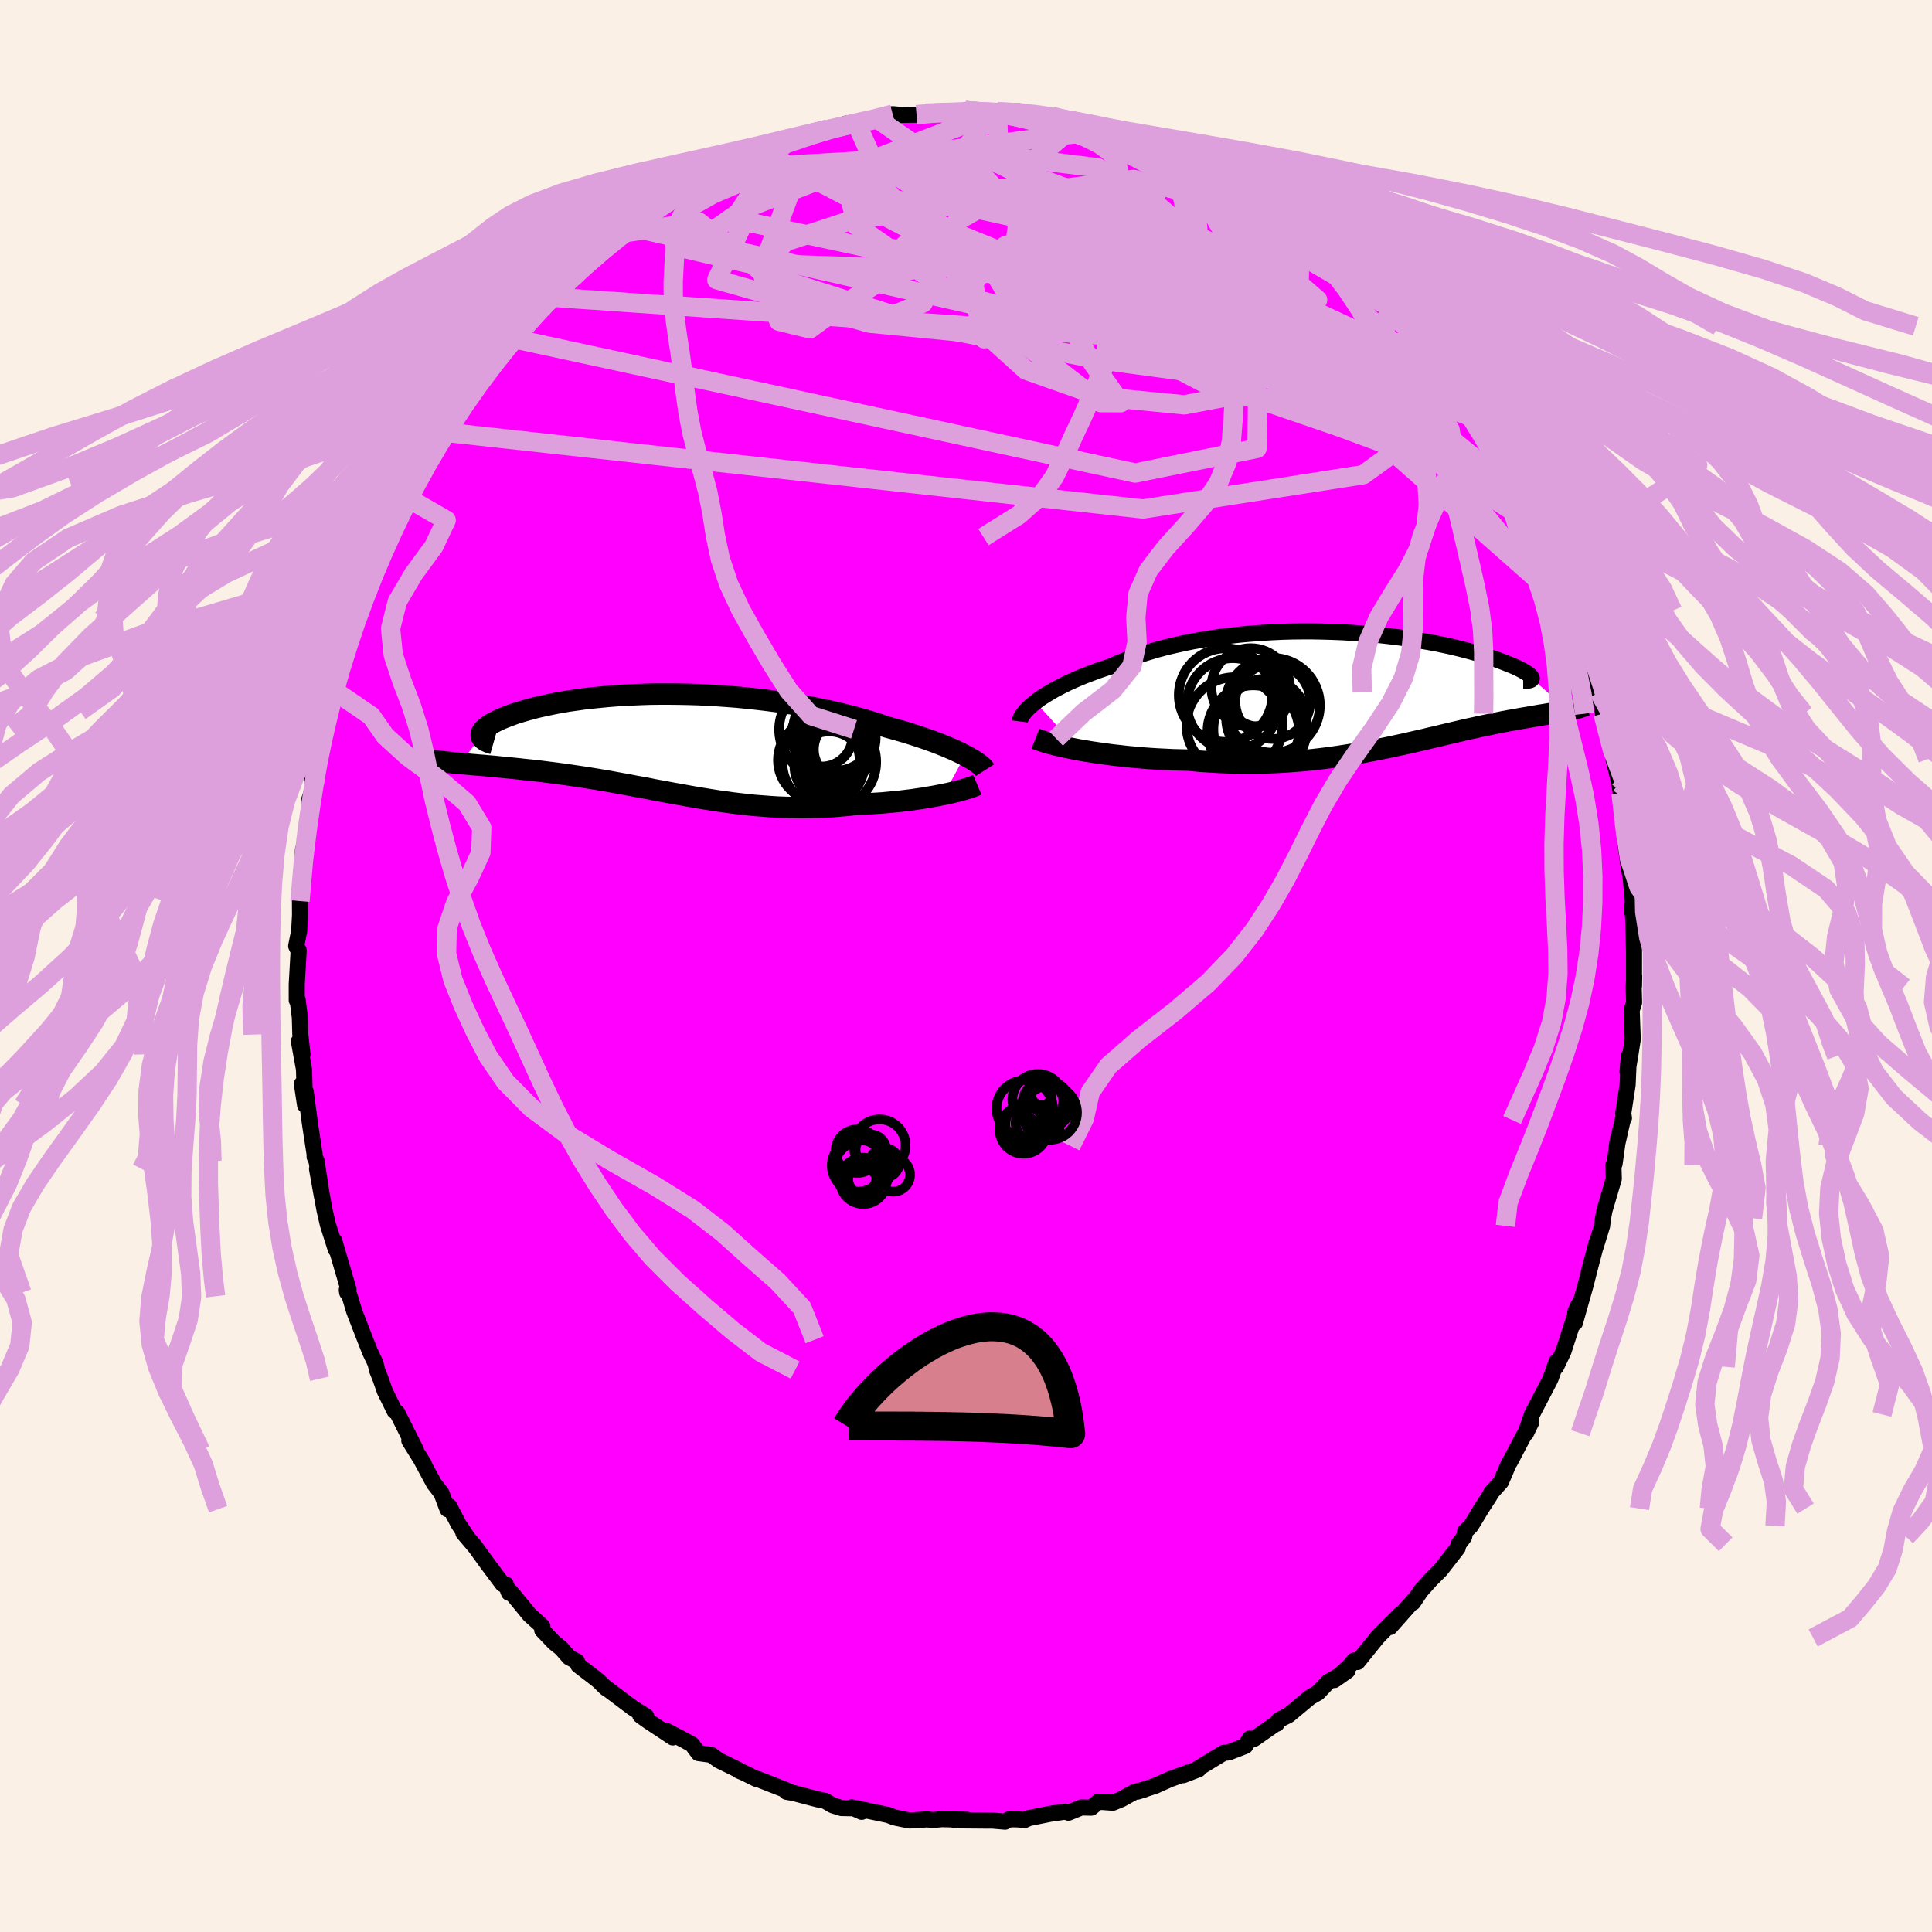 <svg xmlns="http://www.w3.org/2000/svg" width="500" height="500" viewBox="-100 -100 200 200"><defs><clipPath id="c"><path d="m31.15 1.26-.36-.19-.4-.19-.42-.2-.45-.19-.47-.2-.5-.2-.52-.2-.55-.2-.57-.2-.59-.2-.62-.2-.63-.2-.66-.19-.67-.19-.69-.19-.72-.25-.76-.24-.78-.23-.81-.23-.84-.22-.87-.22-.89-.21-.91-.19-.93-.19-.95-.18-.97-.17-.98-.15-1-.15-1-.13-1.01-.12-1.02-.11-1.02-.1-1.02-.08-1.02-.07-1.02-.06-1.01-.05-1.01-.03-.99-.02-.99-.01h-.97l-.96.01-.93.03-.93.04-.9.04-.88.06-.86.07-.83.08-.81.08-.78.09-.76.11-.73.1-.7.12-.67.12-.64.13-.61.13-.59.13-.55.14-.52.14-.49.14-.47.14-.43.14-.41.15-.38.14-.35.14-.33.14-.3.14-.28.14-.25.13-.23.14-.2.13-.17.13-.15.13-.13.12-.1.12-.08.12-.06.12-.03.11-.01.11.01.1-2.18 2.83.38.04.38.03.4.04.4.03.42.04.42.03.43.04.45.04.45.04.46.05.47.04.48.05.49.05.5.05.51.06.51.05.53.06.54.06.55.07.56.07.57.07.58.08.59.08.6.09.61.09.61.09.62.1.63.1.64.11.65.11.65.12.66.12.67.12.67.13.68.12.69.13.69.14.7.13.71.13.71.13.72.13.73.13.73.13.74.12.74.12.75.12.76.1.76.11.77.09.77.09.78.08.79.06.79.06.79.05.81.03.8.02.81.01.82-.01.81-.02.82-.03.82-.05.83-.07.82-.07.82-.1.67-.02.66-.04.66-.04.65-.04.64-.06.64-.06.62-.06.62-.08.6-.07.59-.09.57-.08.56-.1.54-.09.52-.1.5-.1"/></clipPath><clipPath id="b"><path d="m-34.99 1.45.33-.25.36-.25.39-.25.42-.25.44-.26.48-.25.5-.26.52-.25.56-.25.57-.25.6-.24.63-.24.64-.24.67-.23.69-.22.7-.32.74-.3.77-.3.81-.28.84-.26.86-.26.9-.24.92-.22.95-.21.96-.2.99-.17 1.01-.17 1.01-.14 1.04-.13 1.04-.11 1.04-.09 1.06-.08 1.05-.06 1.06-.05 1.05-.03 1.05-.01h1.05l1.03.02 1.02.03 1.01.04 1 .06.98.07.96.08.94.09.91.1.9.11.87.12.84.12.82.14.79.14.76.14.73.15.7.15.67.16.64.16.61.16.58.16.55.16.52.16.49.16.46.15.43.15.4.15.38.15.35.14.33.13.3.13.27.13.25.12.23.12.2.12.17.1.16.11.12.09.11.09.08.09.06.07.04.07.02.07 3.74 3.32-.23.04-.23.05-.25.04-.26.05-.26.04-.28.05-.28.05-.29.05-.3.05-.31.05-.32.05-.33.06-.34.05-.35.07-.36.06-.37.06-.38.07-.39.07-.41.07-.42.08-.43.08-.44.09-.45.09-.47.1-.48.1-.5.1-.51.12-.52.11-.54.12-.55.13-.56.13-.59.14-.59.14-.61.15-.63.14-.65.16-.66.15-.67.15-.69.16-.71.15-.73.16-.74.15-.76.15-.78.15-.79.15-.81.14-.83.13-.84.13-.87.12-.87.11-.89.1-.91.09-.92.07-.94.07-.95.05-.96.04-.98.02-.98.01-1-.01-1-.03-1.01-.04-1.01-.06-1.02-.07-1.02-.1-.83-.02-.81-.02-.82-.04-.81-.04-.8-.05-.8-.06-.78-.07-.77-.07-.77-.09-.74-.08-.73-.1-.71-.1-.7-.1-.66-.11-.65-.11"/></clipPath><filter id="a"><feTurbulence baseFrequency=".05" numOctaves="3" result="noise" type="noise"/><feDisplacementMap in="SourceGraphic" in2="noise" scale="2"/></filter></defs><rect width="100%" height="100%" x="-100" y="-100" fill="linen"/><path fill="#F0F" stroke="#000" stroke-linejoin="round" stroke-width="1.667" d="m69.15 2.08.02-1.04-.05 1.15.04 1.59-.25.8.11 3.01-.25 1.62-.29 1.74.14-1.63-.13 2.98-.45 2.94.07.5-.13.2-.61 2.7.13-.77-.36 2.6-.12.14.04 1.42-.96 3.26-.16.82-.09.79-.68 2.21.11-.48-.79 3.01-.06.25-.3 1.18-1.1 3.88.04-1.11.32-.73-1.54 4.78-.76 1.6.04-.53-.6 1.71-.12.26-1.82 3.49-.55 1.61.48-.81-.55 1.14-.16.12-1.49 2.83-.13.19-.81 1.9-1.03 1.15-.14.29-.86 1.33-1.08 1.79-.61.59-.09.53-.58.78-.09.38-1.76 2.27-1.04 1.04-1.02 1.14-.81 1.21.2-.37-2.57 2.9 1.03-1.29-2.07 2.07-.32.35-2.01 2.49-.33-.16-.62.7-1.45 1.33 1.35-.95-1.97 1.13-1.07 1.13-.81.46-2.22 1.85-1.02.52-.22.38-.11.01-2.24 1.56-.44-.04-.46.77-1.73.67-.52.05-2.76 1.68.16.02-1.59.61 1.11-.48-2.49.9-1.49.67-1.86.61.72-.22-1.04.26-1.35.75-.88.36-1.49-.11-.74.62-1.03-.02-1.33.54-.34-.11-1.58.23-2.18.44-.44.2-.74-.07-.85-.01-.44.25-1.26-.11h-.4l-3.51-.03 1.23-.06-2.59-.06-.98.09-.54-.07-1.85.12-.63-.13-.92-.19-.64-.25-3.78-.79 1.03.46-.43-.36-1.66-.03-.9-.28-.79-.46-.78-.16-2.47-.65-.74-.13.21-.07-3.21-1.26h-.12l-1.3-.64-.52-.22.02-.04-2.09-1.02-.8-.58-1.32-.18-.67-.9-.73-.4-1.89-.99.64.67-2.58-1.71-.79-.57.62.1-1.39-.87-2.77-2.08.31.23-.33-.21-.82-.8-2.04-1.57-.14-.39-.79-.41-.84-.96-.71-.56-1.25-1.31.02-.38-1.33-1.2-1.95-2.38-.18.1-.34-.88-.31-.02-1.61-2.15-1.22-1.69-1.24-1.46.47.55-.98-1.48-.95-1.82-.19.29-.62-1.65-.78-1.01-1.37-2.55.34.55-1.52-2.44.7 1.01-1.95-3.89-.27-.18-1.01-2.05-.45-1.29-.36-.9-.16-.71-.56-1.16-.51-1.3.01.03-1.13-2.91-.48-1.59-.3-.66.04.28.14-.31-1.48-5.05.16.89-.82-2.58-.35-1.51-.06-.34-.71-3.9.52 2.92-.57-3.74-.2-.43v-.27l-.47-3.07-.45-3.4-.4-.81.33 2.18-.11-3.69-.53-2.91.37 1.36-.22-2.05-.05-1.77-.23-1.83-.09.04V1.89l.2-3.51-.12-.16-.14-.29.31-1.55.09-1.64-.01-1.46.16-2.86.16-2.49.13 1.15.41-3.72-.27 1.96.6-4.74-.25.27.54-1.67-.24-.23.45-2.6.13.03.56-2.53.19-.35.34-1.88-.28 1.6.74-3.88.16.15.64-2.77.14-.66 1.13-3.69.2.14-.36.82.28-1.21 1.35-3.52.42-.79.27-.94 1.51-3.14-.52.96 1.25-2.71-.16.13 1.28-2.66.59-1.29-.79 1.79 1.68-3.06.91-1.45-.09-.35.89-1.15.55-1.23.51-.45.6-.65 1.76-3 .69-1.19-.61 1.22 1.45-2.13 1.2-1.63.11-.3 1.38-1.59.98-.98.88-1.05.09-.4 2.29-2.08-.13.28 1.29-1.07.09-.26 1.8-1.76.49-.41 1.76-1.36-1.71.99 2.22-1.68 1.32-1.06 1.07-.87-.03.21.93-.46.86-.85 1.21-.95 1.57-.94.47-.26 1.81-1.17.13.08 1.75-.92.16.01.73-.55 1.59-.55.61-.36.33-.27 1.46-.57 1.89-.74.24.08.63-.57 3.35-.84.69-.28.53-.07 2.51-.45-1.19-.05 1.99-.24 1.36-.19-.01-.05 1.56-.51.75.07 1.72-.02.92-.16 1.9-.19-.27.22 2.48-.3.59-.02 1.25.24 1.51-.09-.5.07 2.76-.11-1.05-.02 3.02.47-.43.17 1.83-.13 1.54.51 1.06.31.41.04v.02l1.42.36.58.25 2.53.62.19-.26 1.31.93.31-.03 2.33.6.69.27 1.08.68 1.86.77-.1-.16 2.15 1.2.52.11 1.65 1.16v-.14l1.59.83.76 1.03.02-.41.89.78 1.58.88 1.87 1.38.59.34.03.07 1.63 1.46.71.28 2.25 2.22-.43-.46 1.73 1.59.18.34-.82-.92 1.5 1.55 1.61 1.71-.15.12 2.06 1.93-.45-.2 2.29 2.09-.64-.23 2.22 2.34 1.11 1.49-.84-.9 1.78 2.02.58 1.12-.32-.4 1.07 2.06 1.88 2.35.23.92.19.08.36.71 2 2.98.15 1.09-.63-1.13 1.17 1.69.53 1.1.9 1.69.14.75.98 2.57.48 1.12.96 1.99-.07-.61.58 2.42.25.14.56 2.05.14.19.05-.14 1.32 4.27.25 1.42.31.65-.05.39.36 1.02.08.8.81 2.59.28 2.1.45 1.86.13.61.29 1.67-.09-.6.49 3.33-.07.62.06 1.46.2 1.44.33 2.04.23 2.51v-.37l-.11 1.26.08-.69.1 3.21.03 1.64v3.52l.02-1.04" filter="url(#a)"/><path fill="#fff" d="m-34.99 1.45.33-.25.36-.25.39-.25.42-.25.44-.26.48-.25.5-.26.52-.25.56-.25.57-.25.6-.24.63-.24.64-.24.67-.23.69-.22.7-.32.74-.3.77-.3.81-.28.84-.26.86-.26.9-.24.92-.22.95-.21.96-.2.99-.17 1.01-.17 1.01-.14 1.04-.13 1.04-.11 1.04-.09 1.06-.08 1.05-.06 1.06-.05 1.05-.03 1.05-.01h1.05l1.03.02 1.02.03 1.01.04 1 .06.98.07.96.08.94.09.91.1.9.11.87.12.84.12.82.14.79.14.76.14.73.15.7.15.67.16.64.16.61.16.58.16.55.16.52.16.49.16.46.15.43.15.4.15.38.15.35.14.33.13.3.13.27.13.25.12.23.12.2.12.17.1.16.11.12.09.11.09.08.09.06.07.04.07.02.07 3.74 3.32-.23.04-.23.05-.25.04-.26.05-.26.04-.28.05-.28.05-.29.05-.3.05-.31.05-.32.05-.33.06-.34.05-.35.07-.36.06-.37.06-.38.07-.39.07-.41.07-.42.08-.43.08-.44.09-.45.09-.47.1-.48.1-.5.1-.51.12-.52.11-.54.12-.55.13-.56.13-.59.14-.59.14-.61.15-.63.14-.65.16-.66.15-.67.15-.69.16-.71.15-.73.16-.74.15-.76.15-.78.15-.79.15-.81.14-.83.13-.84.13-.87.12-.87.11-.89.1-.91.09-.92.07-.94.07-.95.05-.96.04-.98.02-.98.01-1-.01-1-.03-1.01-.04-1.01-.06-1.02-.07-1.02-.1-.83-.02-.81-.02-.82-.04-.81-.04-.8-.05-.8-.06-.78-.07-.77-.07-.77-.09-.74-.08-.73-.1-.71-.1-.7-.1-.66-.11-.65-.11" filter="url(#a)" transform="translate(42.18 -28.77)"/><path fill="#fff" d="m31.15 1.26-.36-.19-.4-.19-.42-.2-.45-.19-.47-.2-.5-.2-.52-.2-.55-.2-.57-.2-.59-.2-.62-.2-.63-.2-.66-.19-.67-.19-.69-.19-.72-.25-.76-.24-.78-.23-.81-.23-.84-.22-.87-.22-.89-.21-.91-.19-.93-.19-.95-.18-.97-.17-.98-.15-1-.15-1-.13-1.01-.12-1.02-.11-1.02-.1-1.02-.08-1.02-.07-1.02-.06-1.01-.05-1.01-.03-.99-.02-.99-.01h-.97l-.96.01-.93.03-.93.04-.9.04-.88.06-.86.07-.83.08-.81.08-.78.09-.76.11-.73.1-.7.12-.67.12-.64.13-.61.13-.59.13-.55.14-.52.14-.49.14-.47.14-.43.14-.41.15-.38.14-.35.14-.33.14-.3.14-.28.14-.25.13-.23.14-.2.13-.17.13-.15.13-.13.12-.1.12-.08.12-.06.12-.03.11-.01.11.01.1-2.18 2.83.38.04.38.03.4.04.4.03.42.04.42.03.43.04.45.04.45.04.46.05.47.04.48.05.49.05.5.05.51.06.51.05.53.06.54.06.55.07.56.07.57.07.58.08.59.08.6.09.61.09.61.09.62.1.63.1.64.11.65.11.65.12.66.12.67.12.67.13.68.12.69.13.69.14.7.13.71.13.71.13.72.13.73.13.73.13.74.12.74.12.75.12.76.1.76.11.77.09.77.09.78.08.79.06.79.06.79.05.81.03.8.02.81.01.82-.01.81-.02.82-.03.82-.05.83-.07.82-.07.82-.1.67-.02.66-.04.66-.04.65-.04.64-.06.64-.06.62-.06.62-.08.6-.07.59-.09.57-.08.56-.1.54-.09.52-.1.5-.1" filter="url(#a)" transform="translate(-31.25 -23.06)"/><g fill="none" stroke="#000" transform="translate(42.18 -28.77)"><path stroke-linejoin="round" stroke-width="1.667" d="m-36.6 3.45.02-.15.05-.16.09-.17.11-.19.15-.2.17-.21.21-.22.24-.23.27-.23.3-.24.33-.25.36-.25.39-.25.42-.25.44-.26.48-.25.5-.26.52-.25.56-.25.57-.25.6-.24.63-.24.64-.24.67-.23.69-.22.7-.32.74-.3.77-.3.81-.28.84-.26.86-.26.9-.24.92-.22.95-.21.96-.2.99-.17 1.01-.17 1.01-.14 1.04-.13 1.04-.11 1.04-.09 1.06-.08 1.05-.06 1.06-.05 1.05-.03 1.05-.01h1.05l1.03.02 1.02.03 1.01.04 1 .06.98.07.96.08.94.09.91.1.9.11.87.12.84.12.82.14.79.14.76.14.73.15.7.15.67.16.64.16.61.16.58.16.55.16.52.16.49.16.46.15.43.15.4.15.38.15.35.14.33.13.3.13.27.13.25.12.23.12.2.12.17.1.16.11.12.09.11.09.08.09.06.07.04.07.02.07-.01.05-.02.05-.04.05-.07.03-.08.03-.1.02-.12.02h-.45" filter="url(#a)"/><path stroke-linejoin="round" stroke-width="2.222" d="m-34.99 5.23.25.1.31.11.35.12.4.12.45.12.48.12.52.12.56.12.58.12.62.12.65.11.66.11.7.1.71.1.73.1.74.08.77.09.77.07.78.07.8.06.8.05.81.04.82.04.81.02.83.02 1.02.1 1.02.07 1.01.06 1.01.04 1 .03 1 .01.98-.01.98-.02.96-.04.95-.05.94-.07.92-.07.91-.09.89-.1.87-.11.87-.12.84-.13.83-.13.81-.14.79-.15.78-.15.76-.15.74-.15.73-.16.71-.15.69-.16.67-.15.66-.15.65-.16.63-.14.61-.15.59-.14.59-.14.56-.13.55-.13.54-.12.52-.11.51-.12.5-.1.48-.1.47-.1.45-.09.44-.09.43-.08.42-.08.41-.07.39-.07.38-.07.37-.06.36-.06.35-.07.34-.05.33-.06.32-.05.31-.05.3-.05.29-.05.28-.05.28-.05.26-.04.26-.05.25-.04.23-.05.23-.04.22-.05.21-.05.21-.05.19-.05.19-.05.17-.05.17-.05.17-.06.15-.05.14-.06" filter="url(#a)"/><circle cx="-10.424" cy="1.39" r="3.876" clip-path="url(#b)" filter="url(#a)"/><circle cx="-10.449" cy="1.785" r="4.902" clip-path="url(#b)" filter="url(#a)"/><circle cx="-15.309" cy=".725" r="4.842" clip-path="url(#b)" filter="url(#a)"/><circle cx="-11.099" cy="3.175" r="4.15" clip-path="url(#b)" filter="url(#a)"/><circle cx="-12.714" cy="-.065" r="4.066" clip-path="url(#b)" filter="url(#a)"/><circle cx="-14.554" cy="1.655" r="4.752" clip-path="url(#b)" filter="url(#a)"/><circle cx="-12.444" cy="4.455" r="4.736" clip-path="url(#b)" filter="url(#a)"/><circle cx="-11.749" cy="4.285" r="4.822" clip-path="url(#b)" filter="url(#a)"/><circle cx="-14.389" cy="3.845" r="4.968" clip-path="url(#b)" filter="url(#a)"/><circle cx="-11.929" cy=".845" r="3.134" clip-path="url(#b)" filter="url(#a)"/></g><g fill="none" stroke="#000" transform="translate(-31.25 -23.06)"><path stroke-linejoin="round" stroke-width="2.222" d="m33.22 2.78-.07-.11-.1-.12-.14-.14-.16-.14-.19-.15-.22-.16-.26-.17-.28-.17-.31-.18-.34-.18-.36-.19-.4-.19-.42-.2-.45-.19-.47-.2-.5-.2-.52-.2-.55-.2-.57-.2-.59-.2-.62-.2-.63-.2-.66-.19-.67-.19-.69-.19-.72-.25-.76-.24-.78-.23-.81-.23-.84-.22-.87-.22-.89-.21-.91-.19-.93-.19-.95-.18-.97-.17-.98-.15-1-.15-1-.13-1.01-.12-1.02-.11-1.02-.1-1.02-.08-1.02-.07-1.02-.06-1.01-.05-1.01-.03-.99-.02-.99-.01h-.97l-.96.01-.93.03-.93.04-.9.04-.88.06-.86.07-.83.08-.81.08-.78.09-.76.11-.73.1-.7.12-.67.12-.64.13-.61.13-.59.13-.55.14-.52.14-.49.14-.47.14-.43.14-.41.15-.38.14-.35.14-.33.14-.3.14-.28.14-.25.13-.23.14-.2.13-.17.13-.15.13-.13.12-.1.12-.08.12-.06.12-.03.11-.01.11.01.1.04.1.05.09.08.1.09.08.12.08.14.08.15.07.17.07.19.06.21.06M32.42 4.3l-.19.08-.22.09-.27.1-.3.09-.34.11-.37.1-.39.11-.43.1-.46.11-.48.1-.5.1-.52.1-.54.09-.56.1-.57.08-.59.09-.6.07-.62.08-.62.06-.64.06-.64.06-.65.04-.66.04-.66.04-.67.02-.82.1-.82.07-.83.07-.82.05-.82.03-.81.02-.82.01-.81-.01-.8-.02-.81-.03-.79-.05-.79-.06-.79-.06-.78-.08-.77-.09-.77-.09-.76-.11-.76-.1-.75-.12-.74-.12-.74-.12-.73-.13-.73-.13-.72-.13-.71-.13-.71-.13-.7-.13-.69-.14-.69-.13-.68-.12-.67-.13-.67-.12-.66-.12-.65-.12-.65-.11-.64-.11-.63-.1-.62-.1-.61-.09-.61-.09-.6-.09-.59-.08-.58-.08-.57-.07-.56-.07-.55-.07-.54-.06-.53-.06-.51-.05-.51-.06-.5-.05-.49-.05-.48-.05-.47-.04-.46-.05-.45-.04-.45-.04-.43-.04-.42-.03-.42-.04-.4-.03-.4-.04-.38-.03-.38-.04-.36-.03-.35-.03-.34-.04-.34-.03-.32-.04-.31-.03-.3-.04-.29-.04-.28-.03-.27-.04" filter="url(#a)"/><circle cx="17.083" cy="2.374" r="3.596" clip-path="url(#c)" filter="url(#a)"/><circle cx="17.343" cy="1.364" r="3.7" clip-path="url(#c)" filter="url(#a)"/><circle cx="17.828" cy="1.034" r="3.36" clip-path="url(#c)" filter="url(#a)"/><circle cx="18.618" cy=".644" r="3.12" clip-path="url(#c)" filter="url(#a)"/><circle cx="18.103" cy="-.556" r="3.798" clip-path="url(#c)" filter="url(#a)"/><circle cx="16.013" cy="1.749" r="4.23" clip-path="url(#c)" filter="url(#a)"/><circle cx="17.643" cy="-1.406" r="4.28" clip-path="url(#c)" filter="url(#a)"/><circle cx="17.093" cy="1.939" r="4.86" clip-path="url(#c)" filter="url(#a)"/><circle cx="16.328" cy="-.766" r="3.176" clip-path="url(#c)" filter="url(#a)"/><circle cx="16.843" cy="-1.411" r="4.938" clip-path="url(#c)" filter="url(#a)"/></g><g fill="none" stroke="plum" stroke-linejoin="round" stroke-width="2"><path d="m-54.25-55.29 72.57 7.98 22.81-3.55 3.69-2.67-6.17-2.27-11-3.77-10.97-4.98-7.32-4.31-2.42-2.11 1.59.31 3.4 1.79 2.81 1.96.44 1.17-2.29.09-3.71-.6-3.06-.41-1.78.44-3.59.72-10.76-1.05-15.79-4.49 6.55-13.97" filter="url(#a)"/><path d="M62.67-36.91 26.62-68.75 11.5-77.96l-12.53-.83-10.73 1.55-7 2.29-2.13 2.79 2.44 2.78 5.19 1.89 5.32.27 3.49-1.41 1.35-2.6.56-3.06 1.6-2.82 3.58-2.02 4.71-.98 3.22-.16-1.41.04-7.15-.36-8.6-1.07.98-2.32 19.51-2.51" filter="url(#a)"/><path d="m47.22-64.36-33.1-2.19 2.87-.51.93-2.88-2.31-3.88-2.69-3.33-1.71-1.95.21-.2 2.88 1.59 5.15 2.88 5.62 3.08 3.78 1.89.38-.27-3.09-2.36-5.57-3.31-6.97-2.73-7.68-1.25-6.75-.02-.27.8 15.94 3.3 34.6 13.68" filter="url(#a)"/><path d="m26.25-81.87 8.26 10.02-.08 4.43-4.4-.82-1.86-.63.6.51.01.63-2.76.08-5.66-.5-7.04-.94-6.09-1.31-3.1-1.66.62-1.92 3.33-1.98 3.83-1.81 2.15-1.41-.49-.79-2.61.08-3.26 1.15-2.37 2.09-.3 2.23L8.09-73l9.46 2.25 35.27 14.12" filter="url(#a)"/><path d="m26.77-81.76-34.12 2.88-3.54-2.35 3.19-.94 2.25 1.49.47 3.15.94 3.32L-1-72.03l4.9.49 5.65-.79 5.71-1.14 5.58-.61 5.27.39 4.52 1.52 3.59 2.66 2.96 3.72 2.3 4.31-.7 3.57L27-59.13l-48.14-25.14" filter="url(#a)"/><path d="m-19.01-84.93-4.97 7.62 17.42 3.73 17.49 3.18 6.32 1.89-3.98.75-7.33.64-4.4 1.15.34 1.04 2.51-.36.88-2.59-2.6-4.31-4.92-4.34-4.53-2.63-1.71-.39 3 .57 9.13-.68 13.7-1.77 15.92 3.8" filter="url(#a)"/><path d="m3.26-88.43.17 5.4 15.15 7.63 9.15 5.92-.22 2.58-6.42-.76-8.07-2.69-6.29-2.51-2.98-.66.56 1.61 3.8 3.06 6.31 3.28L21.57-63l4.81 1.5-1.64.21-10.79-1.45L-4-66.27l-16.82-5.32-6.83-5.42-8.14 1.16" filter="url(#a)"/><path d="m-47.16-65.01 64.67 13.98 12.62-2.55.05-4.54-.21-3.21.03-2.84-1.19-3.63-2.71-4.39-3.46-4.16-3.29-2.81-2.86-.84-2.86 1-3.44 2.09-3.97 2.2-3.3 1.56-.65.84 3.65.66 7.86 1.22 9.44 1.97 6.6 1.8.24.28-1.31 1.29L59.6-45.15" filter="url(#a)"/><path d="m22.34-83.68 2.11 3.95 3.91 6.68 3.21 5.14-2.03 1.42-5.17-.94-4.17-1.39-1.32-.76.47-.1.05-.12-1.56-.95-2.72-2.03-2.61-2.64-1.88-2.38-1.3-1.4-.07.24 3.97 3.11 11.39 7.7 16.77 10.14 2.57-9.94" filter="url(#a)"/><path d="M57.63-48.5 31.84-69.49l-3.42-2.88-4.12-1.06-6.88-1.88-7.34-.84-6.02 1.58-3.25 3.81.65 4.79 4.75 4.29 7.81 2.76 8.58.83 6.28-1.18 1.81-3.18-1.26-4.27 1.56-2.07 10.14 6.72 22.49 27.54" filter="url(#a)"/><path d="m-43.05-69.24 57.92 3.99 21.63 4.2 3.61.22-4.47-1.81-7.12-1.66-6.47-.87-3.47-.15.55.37 3.72.57 4.61.29 3-.5-.3-1.54-4.17-2.38-7.51-2.62-9.46-1.91-9.43-.26-7.52 1.8-4.9 3.13-3.33 2.41-3.22-.79-1.81-5.22 2.86-7.77-7.69-2.24" filter="url(#a)"/><path d="m44.11-68.07-20.2-11.78-4.28-1.4v3.8l.16 5.49.65 5.03 1.99 3.31 2.99 1.04 2.59-1.22.52-2.85-2.6-3.52-5.65-3.24-7.54-2.43-7.49-1.62-5.62-1.23L-3.3-80l-.74-1.53.51-1.5 1.71-.93 4.07.41 7.39 2.97 12.49 8.53 36.04 24.11" filter="url(#a)"/><path d="M52.07-58.29 30.31-71.05l.2 3.16-3.67 1.82-7.24-1.96-4.06-2.69 1.92-.67 5.64 2.18 5.05 4 1.1 3.61-3.55 1.01-6.15-2.51-5.3-5.03-1.6-4.94 2.77-1.72 4.2 3.51-5.34 5.89-49.03-11.12" filter="url(#a)"/><path d="m-25.13-82.52 27.11-1.56 11.69 1.45 2.46 2.19-1.79 1.98-2.72 1.47-1.34 1.26.77 1.3 1.66.96.54-.06-1.41-1.19-1.98-1.38-.09-.13 2.9 1.82 3.5 2.58-1.05.38-8.07-4.59-7.45-8.15 3.16-4.17" filter="url(#a)"/><path d="M3.26-88.43-23-78.36l-5.89 4.14 6.28 1.47 12.77.41 14.6-.1 13.03-.03 9.66.41 5.61.81 1.52.94-2.34.89-5.63.74-7.78.52-8.19.19-6.9-.34-5.04-1.28-3.78-2.53-1.26-2.52 9.96 2.16 46.93 11.95" filter="url(#a)"/><path d="m-9.15-87.67 27.89 19.19L7.9-72.22l-13.59-5.53-7.53-3.54-1.94-1.57 1.08-.02 1.53 1.28.6 2.28.58 2.65 3.3 2.32 7.93 1.66 11.13 1.55 11.29 2.38 11.41 2.23 1.44-9.72" filter="url(#a)"/><path d="m-11.3-87.14 3.14 6.95L3.37-66.47l10.6 8.15 2.04.01-2.98-4.21-2.28-3.87.76-1.25 2.84 1.19 3 2.16 2.06 1.64 1.02.33.07-1-1.09-1.92-2.42-2.24-3.16-2.01-2.57-1.3-1.13-.35-.56.35-1.98.18-2.94-1.18 2.64-2.32 17.13.89 25.29 11.79" filter="url(#a)"/><path d="m57.48-49.59-31.6-13.54-9.08.47L14.55-64l2.86-2.33 4.11-1.42 2.62-.32 1.14.04 1.19-.18 2.28-.43 2.92-.38 1.75-.38-1.73-1.03-7.39-2.76-14.41-4.98-19.7-4.75-17.96 1.86" filter="url(#a)"/><path d="M16.62-86.13 36.4-68.95l-3.55-2.29-8.28-4.04-5.71-.37-1.21 2.78 2.71 3.48 4.45 2.11 3.33-.01.11-1.72-3.36-2.4-4.96-1.88-3.53-.54.31.95 4.2 1.61 5.38.83 2.66-1.09-2.8-2.85-8.77-3.6-11.73-4.27 5.84-4.91m56.74 73.22.67 3.09 2.18 2.91 3.67 2.69 4.06 2.6 3.62 2.56 3.08 2.54 2.68 2.54 2.25 2.56 1.51 2.56.5 2.57-.45 2.57-.97 2.58-.99 2.59-.61 2.59-.13 2.61.28 2.61.56 2.61.81 2.59L92.12 36l1.61 2.52 1.99 2.45 2.07 2.39 1.66 2.3.84 2.23-.17 2.19-.95 2.15-1.24 2.13-1.02 2.1-.58 2.05-.37 1.98-.6 1.89-1.08 1.79-1.33 1.68-1.43 1.68-3.82 2.03" filter="url(#a)"/><path d="m-.09-88.56 1.69.14 2.05.11 2.5.19 2.62.29 2.52.38 2.37.45 2.27.52 2.26.6 2.39.66 2.62.74 2.9.82 3.19.9 3.38.98 3.5 1.06 3.51 1.14 3.5 1.19 3.45 1.26 3.38 1.31 3.26 1.36 3.06 1.42 2.82 1.48L61.73-70l2.38 1.63 2.3 1.72 2.35 1.82 2.52 1.91 2.79 1.98 3.05 2.05 3.25 2.08 3.36 2.1 3.36 2.1 3.31 2.1 3.21 2.1 3.07 2.19 2.85 2.38 2.73 2.48 3.16 2.03" filter="url(#a)"/><path d="m-.09-88.56 1.5.14 1.38.1 1.37.2 1.4.29 1.5.37 1.64.45 1.75.52 1.8.59 1.82.67 1.79.73 1.74.82 1.63.89 1.42.98 1.09 1.06.68 1.13.23 1.19-.19 1.25-.51 1.3-.73 1.36-.85 1.41-.9 1.48-.95 1.54-.99 1.62-1.01 1.71-.97 1.81-.88 1.91-.81 1.99-.84 2.04-.93 2.1-.99 2.11-.95 2.11-1 2.04-1.41 1.95-2.26 2-3.67 2.3" filter="url(#a)"/><path d="m-.09-88.56 1.83.14 1.61.1 1.89.18 2.16.28 2.28.37 2.32.43 2.37.51 2.47.57 2.64.64 2.9.7 3.23.78 3.6.86 3.92.95 4.08 1.03 4.04 1.11 3.82 1.16 3.61 1.22 3.62 1.27 3.89 1.32 4.29 1.38 4.4 1.42 4 1.43 3.32 1.42 2.9 1.46 2.78 1.61" filter="url(#a)"/><path d="m-.09-88.56 1.57.14 1.64.1 1.99.18 2.31.28 2.53.37 2.69.43 2.84.51 3.02.57 3.29.64 3.74.7 4.36.78 5.01.86 5.55.95 5.78 1.03 5.64 1.11 5.3 1.16 5.03 1.22 4.98 1.27 5.14 1.32 5.23 1.38 4.97 1.42 4.29 1.43 3.36 1.42 2.9 1.46 5.25 1.61" filter="url(#a)"/><path d="m-2.57-88.26 2.83-.16 2.51.03 2.23.14 2.03.23 1.9.31 1.86.38 1.88.45 1.97.54 2.08.64 2.19.74 2.25.84 2.27.92 2.23.98 2.18 1.05 2.1 1.11 2.05 1.18 2 1.24 1.95 1.32 1.93 1.39 1.89 1.44L41.62-72l1.82 1.54 1.79 1.6 1.76 1.67 1.73 1.73 1.71 1.8 1.68 1.86 1.64 1.93 1.63 2L57-55.79l1.62 2.13 1.6 2.17 1.53 2.18 1.42 2.2 1.32 2.38 1.43 2.9" filter="url(#a)"/><path d="m-4.2-88.29 1.96-.05 2.15-.05 1.9.03 1.57.13 1.4.22 1.37.29 1.45.36 1.55.43 1.61.51 1.59.61 1.44.71 1.14.82.68.89.14.97-.34 1.01-.6 1.06-.56 1.12-.3 1.21-.03 1.3.01 1.39-.32 1.44-.87 1.43-1.39 1.41-1.71 1.46-1.96 1.64-2.22 1.9-1.35 1.92" filter="url(#a)"/><path d="m-5.12-88.13 2.47-.22 2.05-.06 1.83.03 1.83.11 1.97.19 2.11.27 2.21.35 2.24.43 2.25.5 2.24.56 2.27.64 2.29.7 2.31.79 2.31.86 2.3.95L29.82-81l2.21 1.1 2.16 1.17 2.1 1.22 2.07 1.28 2.03 1.32 2.04 1.38 2.05 1.42 2.06 1.44 2.06 1.46 1.99 1.5 1.88 1.61 2.11 1.74M-7.59-88.18l-1.95.5-2.21.49-2.24.57-2.38.66-2.58.73-2.69.79-2.68.81-2.56.86-2.43.93-2.37 1.01-2.4 1.12-2.51 1.2-2.62 1.28-2.66 1.35-2.63 1.39-2.5 1.44-2.3 1.48-2.12 1.53-2.01 1.59-2.05 1.67-2.21 1.75-2.4 1.84-2.54 1.94-2.63 2.03-2.73 2.13-2.9 2.11-3.48 2.07" filter="url(#a)"/><path d="m-9.15-87.67-1.41.28-2.16.44-2.76.61-3.06.72-3.38.81-3.79.86-4.16.92-4.3.96-4.13 1.02-3.63 1.06-2.96 1.11-2.29 1.16-1.81 1.21-1.61 1.27-1.72 1.35-2.08 1.44-2.63 1.54-3.27 1.65-3.9 1.75-4.38 1.85-4.64 1.94-4.61 2.01-4.38 2.05-4.06 2.07-3.79 2.09-3.65 2.09-3.67 2.1-3.73 2.12-3.75 2.17-3.64 2.28-3.33 2.42-2.92 2.59-2.62 2.7-2.93 2.76-4.02 2.87-5.29 3.13-5.96 3.49M68.3-14.56l.7 2.35.67 2.43.56 2.39.81 2.49 1.44 2.66 2.11 2.8 2.46 2.85 2.38 2.84 2 2.78 1.44 2.7.87 2.63.34 2.57-.04 2.53-.17 2.52-.04 2.53.24 2.53.47 2.52.47 2.51.16 2.5-.32 2.47-.78 2.47-.94 2.45-.77 2.43-.31 2.38.24 2.3.63 2.19.68 2.09.29 2.1-.14 2.51" filter="url(#a)"/><path d="m-13.81-86.69-2.08.64-2.49.84-2.24.84-1.98.83-1.86.86-1.84.93-1.88 1.04-1.95 1.14-1.98 1.24-1.98 1.32-1.94 1.37-1.9 1.42-1.84 1.46-1.79 1.51-1.74 1.58-1.69 1.64-1.64 1.71-1.61 1.79-1.57 1.87-1.56 1.94-1.55 2-1.54 2.03-1.51 2.05-1.47 2.09-1.42 2.14-1.37 2.23-1.34 2.34-1.29 2.42-1.22 2.48-1.18 2.67-1.52 3.6" filter="url(#a)"/><path d="m-14.34-86.62-3.8.93-3.12.85-2.76.88-2.31.91-2.1.95-2.16 1-2.31 1.05-2.42 1.1-2.54 1.14-2.71 1.19-2.94 1.23-3.18 1.3L-50-72.7l-3.33 1.49-3.27 1.61-3.26 1.72-3.38 1.85-3.61 1.94-3.85 2.01-4.02 2.06-4.13 2.07-4.29 2.1-4.65 2.12-5.19 2.17-5.73 2.06-5.98.95" filter="url(#a)"/><path d="m-14.34-86.62-3.41.93-2.41.85-2.01.87-1.97.9-2.08.95-2.2.99-2.29 1.05-2.28 1.1-2.24 1.13-2.19 1.18-2.2 1.22-2.26 1.29-2.37 1.37-2.48 1.47-2.59 1.59-2.67 1.71-2.7 1.83-2.64 1.95-2.43 2.02-2.13 2.06-1.8 2.05-1.65 2.02-1.91 1.92-2.57 1.61" filter="url(#a)"/><path d="m-14.34-86.62-3.14.94-2.45.86-2.78.89-3.34.92-3.54.97-3.29 1.02-2.85 1.08-2.54 1.12-2.47 1.16-2.62 1.22-2.87 1.28-3.08 1.35-3.14 1.45-3.04 1.56-2.8 1.66-2.53 1.77-2.36 1.87-2.4 1.95-2.64 2.01-3.04 2.05-3.47 2.08-3.78 2.09-3.91 2.1-3.84 2.12-3.65 2.15-3.43 2.21-3.24 2.32-3.18 2.44-3.27 2.56-3.53 2.67-3.99 2.72-4.51 2.74-4.86 2.69-4.68 2.54-3.83 2.34-2.69 2.24-2.97 2.43" filter="url(#a)"/><path d="m-15.03-86.34-3.65 1.13-2.71.88-2.12.83-2.01.84-2.09.93-2.25 1.04-2.4 1.15-2.55 1.26-2.64 1.33-2.67 1.38-2.65 1.43-2.58 1.47-2.5 1.52-2.42 1.59-2.36 1.65-2.37 1.73-2.48 1.81-2.68 1.87-2.95 1.95-3.23 2-3.45 2.03-3.6 2.08-3.63 2.11-3.58 2.18-3.4 2.24-3.16 2.32-2.91 2.37-2.83 2.39-2.97 2.35-3.05 2.31-2.62 2.29-1.91 2.47-3.18 2.75" filter="url(#a)"/><path d="m-18.38-85.5-1.65.7-2.28.87-2.82.92-3.01.96-2.79 1.01-2.46 1.07-2.28 1.11-2.24 1.16-2.31 1.2-2.36 1.26-2.41 1.34-2.46 1.43-2.51 1.53-2.61 1.64-2.74 1.76-2.9 1.86-3.05 1.95-3.17 2.01-3.23 2.06-3.19 2.07-3.05 2.09-2.85 2.08-2.64 2.06-2.55 2.07-2.69 2.11-3.14 2.23-3.74 2.42-4.14 2.65-4.1 2.72-4.05 2.52-4.21 2.7" filter="url(#a)"/><path d="m-19.25-85.01-2.62 1.07-2.38.95-2.47.96-2.35 1.01-2.08 1.08-1.85 1.12-1.74 1.17-1.75 1.21-1.84 1.26-1.99 1.35-2.14 1.44-2.29 1.55-2.41 1.66-2.56 1.77-2.7 1.87-2.87 1.96-3.06 2.01-3.23 2.06-3.33 2.08-3.3 2.08-3.09 2.09-2.68 2.09-2.22 2.12-1.86 2.18-1.76 2.29-2.05 2.43-2.56 2.57-3.03 2.69-3.12 2.76-2.72 2.8-2.06 2.83-1.61 2.58-1.86 1.42" filter="url(#a)"/><path d="m-21.14-84.27-2.52.81-3.36.79-3.64.87-4.08 1.02-4.36 1.16-4.08 1.27-3.42 1.34-2.88 1.38-2.71 1.41-2.8 1.45-2.87 1.5-2.77 1.55-2.56 1.62-2.45 1.69-2.68 1.78-3.33 1.86-4.37 1.94-5.52 1.99-6.39 2.03-6.58 2.02-5.9 2-4.63 2.04-3.71 2.19-4.16 2.53-5.29 2.72" filter="url(#a)"/><path d="m-21.14-84.27-1.91.8-2.56.79-3.42.87-3.59 1.01-3.08 1.16-2.55 1.26-2.46 1.33-2.78 1.37-3.15 1.41-3.26 1.44-3.02 1.48-2.6 1.54-2.28 1.6-2.29 1.68-2.69 1.77-3.39 1.84-4.19 1.94-4.78 2-4.78 2.05-3.93 2.02-2.67 1.92-2.44 1.72-3.7 1.43M67.81-17.89l.4 3.55.47 3.22.98 2.94 1.94 2.74 2.91 2.63 3.42 2.57 3.24 2.54 2.5 2.54 1.44 2.55.41 2.55-.34 2.56-.63 2.56-.54 2.56-.23 2.58.06 2.59.14 2.6v2.6l-.23 2.61-.45 2.6-.57 2.57-.57 2.54-.53 2.48-.47 2.4-.43 2.28-.45 2.2-.54 2.15-.66 2.16-.82 2.19-.87 2.15-.36 1.95 1.61 1.59" filter="url(#a)"/><path d="m67.81-17.89 3.02 3.5 3.07 3.2 1.96 2.91.98 2.71.22 2.6-.24 2.53-.4 2.5-.42 2.5-.36 2.51-.29 2.52-.15 2.53.09 2.52.45 2.51.88 2.53 1.27 2.55 1.45 2.58 1.23 2.58.57 2.59-.32 2.58-.97 2.51-.91 2.5-.35 3.92M-22.6-83.7l-1.42.75-1.96.9-2.28 1-2.34 1.07-2.17 1.11-1.91 1.15-1.77 1.18-1.77 1.23-1.86 1.31-1.99 1.39-2.07 1.5-2.11 1.62-2.12 1.74-2.15 1.85-2.2 1.95-2.25 2.01-2.26 2.05-2.21 2.07-2.11 2.09-2.05 2.1-2.06 2.09-2.08 1.99-2 1.74-2.26 1.79" filter="url(#a)"/><path d="m-22.93-83.43-1.78.79-1.65.85-1.82 1.04-1.94 1.2-1.97 1.31-1.93 1.37-1.85 1.41-1.77 1.44-1.71 1.48-1.67 1.53-1.63 1.6-1.6 1.66-1.58 1.75-1.54 1.82-1.52 1.89-1.47 1.96-1.42 2.01-1.38 2.05-1.32 2.09-1.26 2.14-1.22 2.19-1.16 2.25-1.12 2.31-1.07 2.34-1.01 2.37-.95 2.37-.88 2.36-.81 2.37-.75 2.39-.7 2.41-.63 2.42-.58 2.39-.5 2.44-.35 2.61" filter="url(#a)"/><path d="m-23.54-83.07-2.26 1.01-2.15 1.03-2.08 1.09-2.1 1.14-2.12 1.16-2.06 1.2-1.9 1.25-1.75 1.32-1.7 1.43-1.76 1.53-1.95 1.65-2.16 1.77-2.32 1.87-2.35 1.96-2.23 2.02-2.04 2.06-1.82 2.07-1.65 2.08-1.57 2.07-1.54 2.06-1.53 2.06-1.55 2.1-1.6 2.22-1.67 2.42-1.65 2.65-1.52 2.71-1.46 2.51-1.7 2.69" filter="url(#a)"/><path d="m-23.54-83.07-2.48 1.02-2.39 1.04-2.17 1.1-1.95 1.14-1.86 1.18-1.84 1.21-1.82 1.27-1.82 1.35-1.83 1.45-1.9 1.57-2.01 1.68-2.18 1.79-2.35 1.89-2.53 1.97-2.65 2.03-2.66 2.06-2.53 2.08-2.25 2.09-1.9 2.1-1.54 2.12-1.28 2.17-1.2 2.23-1.27 2.32-1.46 2.45-1.7 2.56-1.93 2.64-2.04 2.7-2 2.69-1.79 2.63-1.49 2.53-1.29 2.4-1.35 2.34-1.64 2.39-1.7 2.68-1.55 3.52" filter="url(#a)"/><path d="m-23.54-83.07 2.06 1.02-2.11 1.03-2.57 1.09-2.03 1.14-1.23 1.17-.54 1.21-.14 1.26-.05 1.33-.08 1.44-.08 1.55.01 1.67.14 1.78.25 1.88.3 1.96.28 2.03.25 2.05.29 2.08.39 2.08.53 2.09.6 2.09.55 2.11.42 2.17.36 2.29.51 2.42.86 2.58 1.26 2.69 1.54 2.75 1.64 2.8 1.79 2.82 2.3 2.57 4.45 1.42" filter="url(#a)"/><path d="m-25.13-82.52-1.25.69-1.78 1.02-2 1.25-2.01 1.35-1.95 1.38-1.85 1.42-1.77 1.45-1.71 1.49-1.66 1.54-1.63 1.6-1.6 1.68-1.58 1.76-1.54 1.83-1.51 1.91-1.47 1.96-1.42 2.02-1.37 2.07-1.32 2.1-1.26 2.16-1.21 2.2-1.16 2.26-1.11 2.31-1.06 2.34-1 2.36-.93 2.38-.87 2.37-.8 2.39-.75 2.38-.68 2.4-.61 2.39-.55 2.37-.49 2.34-.42 2.34-.38 2.38-.37 2.58-.38 3.09-.37 4.24" filter="url(#a)"/><path d="m-25.86-81.97-4.08.95-4.36 1.09-3.51 1.15-2.3 1.17-1.6 1.19-1.53 1.24-1.86 1.32-2.32 1.43-2.77 1.53-3.28 1.66-3.86 1.77-4.49 1.88-4.99 1.96-5.11 2.02-4.72 2.06-3.9 2.08-2.99 2.07-2.37 2.07-2.37 2.06-3.07 2.05-4.3 2.1-5.74 2.21-6.88 2.42-7.37 2.65-7.24 2.7-7.7 2.52-11.86 2.68" filter="url(#a)"/><path d="m-25.86-81.97-2.05.96-2.02 1.08-2.34 1.15-2.74 1.17-2.93 1.2-2.77 1.24-2.42 1.33-2.13 1.43-2.05 1.54-2.24 1.66-2.59 1.78-2.97 1.88-3.26 1.96-3.4 2.03-3.45 2.06-3.46 2.07-3.43 2.08-3.31 2.07-3.01 2.07-2.59 2.07-2.18 2.13-2 2.24-2.08 2.42-2.36 2.6-2.74 2.69-3.33 2.67-4.31 2.74-5.61 3.14" filter="url(#a)"/><path d="m-27.77-81.06-3.47 1.12-5.07 1.2-3.51 1.18-1.8 1.19-1.27 1.25-1.77 1.33-2.76 1.44-3.8 1.56-4.45 1.67-4.5 1.8-3.97 1.89-3.18 1.98-2.52 2.03-2.35 2.07-2.74 2.07-3.48 2.09-4.23 2.08-4.67 2.09-4.63 2.12-4.27 2.19-3.98 2.29-4.15 2.43-4.93 2.57-6.05 2.68-6.79 2.73-6.53 2.76-5.33 2.72-4.05 2.53-3.6 2.18-6.64 2.2" filter="url(#a)"/><path d="m-27.77-81.06-2.68 1.11-3.83 1.18-3.2 1.18-2.05 1.18-1.4 1.22-1.37 1.31-1.68 1.41-2.08 1.53-2.4 1.64-2.57 1.77-2.56 1.88-2.46 1.96-2.4 2.02-2.46 2.06-2.63 2.07-2.8 2.07-2.89 2.06-2.87 2.04-2.72 2-2.51 1.99-2.43 2.09-2.67 2.45-3.05 3.1-3.96 3.86" filter="url(#a)"/><path d="m-32.96-77.82-1.89 1.19-1.87 1.31-2.07 1.42-2.09 1.47-1.91 1.52-1.76 1.59-1.74 1.67-1.85 1.75-1.99 1.83-2.08 1.91-2.09 1.97-2.05 2.02-2.02 2.05-2.01 2.08-2.02 2.13-2.02 2.18-1.95 2.25-1.83 2.31-1.73 2.34-1.75 2.36-1.86 2.36-2.05 2.35-2.13 2.35-2.01 2.38-1.7 2.4-1.35 2.41-1.29 2.38-1.66 2.42-1.82 2.6" filter="url(#a)"/><path d="m-35.79-75.85-4.63 1.98-3.63 1.5-2.25 1.5-1.8 1.56-1.85 1.65-1.99 1.74-2.13 1.83-2.35 1.91-2.61 1.97-2.81 2.01-2.83 2.03-2.58 2.06-2.12 2.1-1.63 2.16-1.34 2.23-1.36 2.31-1.72 2.35-2.18 2.36-2.46 2.33-2.34 2.3-1.92 2.3-1.73 2.4-2.34 2.52-3.33 2.37" filter="url(#a)"/><path d="m-39.33-73.11-.97.9-1.59 1.41-1.66 1.57-1.64 1.68-1.63 1.77-1.64 1.86-1.71 1.94-1.82 1.99-1.97 2.04-2.07 2.07-2.11 2.09-2.08 2.14-2 2.2-1.87 2.26-1.71 2.31-1.51 2.35-1.32 2.36-1.12 2.36-1 2.36-.93 2.37-.91 2.37-.92 2.38-.92 2.38-.94 2.35-.98 2.33-1.06 2.32-1.16 2.37-1.36 2.56-1.63 3.08-1.51 4.22M67.61-18.96l2.64 1.94.41 2.82-.23 2.98-.23 2.88.06 2.75.42 2.65.75 2.58.97 2.55 1.08 2.54 1.12 2.54 1.14 2.56 1.07 2.55.92 2.56.62 2.56.22 2.57-.17 2.58-.47 2.6-.57 2.6-.52 2.61-.43 2.6-.4 2.59-.48 2.56-.61 2.5-.71 2.41-.72 2.27-.71 2.14-.76 2.1-.92 2.2-1.06 2.32-.32 2.02" filter="url(#a)"/><path d="m-41.76-70.31-1.66 1.28-1.78 1.83-1.81 2.03-1.75 2.09-1.64 2.1-1.56 2.08-1.49 2.07-1.43 2.07-1.36 2.07-1.27 2.06-1.16 2.1-1.09 2.17-1.06 2.3-1.08 2.45-1.13 2.57-1.15 2.67-1.12 2.7-1.05 2.68-.92 2.62-.79 2.48-.69 2.32-.63 2.2-.57 2.19-.51 2.03" filter="url(#a)"/><path d="m-43.05-69.24-4.6 1.71-6.73 1.81-4.56 1.9-2.43 1.98-2.15 2.03-2.66 2.06-2.86 2.08-2.51 2.1-2.07 2.15-2.05 2.21-2.52 2.27-3.19 2.33-3.65 2.35-3.64 2.37-3.2 2.37-2.68 2.36-2.4 2.37-2.61 2.38-3.22 2.37-3.9 2.38-4.29 2.38-4.19 2.4-3.72 2.45-3.27 2.56-3.26 2.72-3.8 2.92-4.42 3.05-4.26 3.05-2.89 2.88-1.82 2.62-4.59 2.13" filter="url(#a)"/><path d="m-42.92-69.52-2.59 2.27-2.16 2.17-2.49 2.17-2.82 2.13-2.78 2.11-2.42 2.1-1.89 2.1-1.31 2.1-.87 2.12-.65 2.18-.67 2.26-.9 2.38-1.23 2.5-1.58 2.58-1.89 2.64-2.1 2.64-2.19 2.63-2.16 2.59-2.02 2.53-1.78 2.5-1.5 2.48-1.22 2.49-1 2.51-.83 2.54-.72 2.57-.67 2.61-.66 2.64-.73 2.68-.9 2.71-1.15 2.72-1.46 2.68-1.69 2.57-1.68 2.41-1.24 2.43-.08 3.2" filter="url(#a)"/><path d="m-42.92-69.52-2.16 2.26-2.12 2.17-2.13 2.16-1.98 2.13-1.77 2.11-1.59 2.09-1.46 2.09-1.36 2.09-1.31 2.11-1.31 2.16-1.37 2.25-1.48 2.37-1.65 2.48-1.83 2.59-1.94 2.64-1.94 2.65-1.77 2.63-1.46 2.58-1.11 2.53-.84 2.48-.72 2.46-.78 2.46-.93 2.5-1.02 2.53-1 2.56-.89 2.6-.78 2.62-.82 2.67-.98 2.72-1.06 2.81-.69 2.94.08 3.23" filter="url(#a)"/><path d="m-45.21-67.44-2.36 1.73-2.66 1.94-2.3 2-1.84 2.05-1.56 2.09-1.39 2.1-1.32 2.11-1.29 2.16-1.32 2.23-1.37 2.29-1.41 2.34-1.43 2.37-1.4 2.38-1.33 2.38-1.26 2.39-1.23 2.38-1.28 2.39-1.38 2.39-1.47 2.41-1.49 2.43-1.39 2.48-1.17 2.54-.88 2.64-.58 2.74-.33 2.83-.21 2.88-.22 2.88-.32 2.84-.47 2.78-.56 2.71-.53 2.69-.42 2.69-.37 2.71-.42 2.69-.4 2.55-.17 2.08-.59 1.16" filter="url(#a)"/><path d="m-45.21-67.44-2.99 1.72-5.61 1.94-5.36 1.99-3.86 2.05-2.47 2.07-1.73 2.09-1.54 2.11-1.65 2.15-1.81 2.21-1.98 2.29-2.1 2.33-2.14 2.37-2.05 2.37-1.88 2.37-1.78 2.37-1.88 2.38-2.23 2.38-2.79 2.38-3.32 2.39-3.62 2.4-3.52 2.44-3.03 2.5-2.34 2.61-1.83 2.73-1.84 2.86-2.49 2.95-3.58 2.94-4.59 2.86-4.91 2.73-4.15 2.62-2.56 2.63-1.43 3-3.35 4.6" filter="url(#a)"/><path d="m-45.3-67.04-1.96 2.02-2.78 2.14-3.29 2.13-3.05 2.09-2.47 2.08-1.91 2.08-1.47 2.08-1.25 2.08-1.24 2.14-1.37 2.22-1.57 2.35-1.73 2.48-1.87 2.59-2.04 2.65-2.31 2.66-2.62 2.64-2.88 2.57-2.96 2.51-2.8 2.45-2.49 2.42-2.14 2.44-1.91 2.48-1.85 2.52-2.03 2.54-2.45 2.59-2.88 2.62-2.79 2.44-2.16 1.41" filter="url(#a)"/><path d="M-45.3-67.04-48.5-65l-4.19 2.16-3.67 2.14-3.01 2.11-2.89 2.1-3.23 2.09-3.6 2.1-3.7 2.12-3.4 2.17-2.78 2.27-1.99 2.39-1.17 2.5-.53 2.6-.15 2.64-.12 2.65-.39 2.63-.89 2.58-1.5 2.54-2.07 2.5-2.52 2.49-2.82 2.49-3.02 2.52-3.18 2.54-3.35 2.58-3.49 2.62-3.54 2.64-3.44 2.68-3.22 2.69-2.9 2.69-2.53 2.67-2.03 2.62-1.45 2.6-1.18 2.68-1.72 2.96-2.87 3.37-3.78 3.8" filter="url(#a)"/><path d="m-46.18-65.99-1.96 2.24-1.7 2.01-1.77 2.06-1.91 2.1-2.29 2.1-2.86 2.11-3.33 2.16-3.41 2.22-2.97 2.3-2.26 2.35-1.53 2.38-1.11 2.38-1.03 2.38-1.22 2.38-1.51 2.39-1.69 2.38-1.73 2.4-1.62 2.41-1.5 2.43-1.5 2.49-1.7 2.55-2.09 2.64-2.57 2.74-2.94 2.82-3.04 2.87-2.77 2.88-2.14 2.83-1.4 2.78-.86 2.72-.79 2.69-1.23 2.69-1.91 2.68-2.43 2.64-2.35 2.52-1.57 2.3-.56 2.2-1.93 3.02" filter="url(#a)"/><path d="m-47.16-65.01-6.39 2.17-2.51 2.17-1.24 2.06-1.22 2.06-1.6 2.06-1.92 2.07-1.98 2.06-1.8 2.09-1.45 2.19-1.03 2.32-.69 2.47-.59 2.6-.76 2.66-1.18 2.68-1.71 2.64-2.22 2.58-2.63 2.48-2.86 2.39-2.76 2.37-2.34 2.41-1.68 2.5-1.22 2.52-1.4 2.26-1.12 1.62m158.94-9.99 3.24 2.32 5.35 2.43 3 2.45.96 2.43.6 2.46.93 2.54 1.06 2.67.88 2.76.66 2.82.62 2.81.78 2.78 1.01 2.71 1.19 2.65L89 16.84l1.14 2.56.94 2.54.74 2.53.57 2.54.55 2.53.67 2.52.92 2.5 1.16 2.48 1.25 2.48 1.14 2.45.86 2.43.58 2.37.43 2.3.41 2.2.27 2.11-.38 2.06-1.43 2.01-1.52 1.63" filter="url(#a)"/><path d="m-48.65-63.12-3.08 2.63-1.98 2.02-1.44 2.03-1.09 2.08-.99 2.08-1.05 2.07-1.16 2.11-1.22 2.21-1.29 2.35-1.35 2.5-1.39 2.61-1.4 2.66-1.38 2.67-1.28 2.63-1.14 2.57-1.02 2.5-.94 2.45-.92 2.42-.97 2.44-1.03 2.48-1.05 2.51-.99 2.55-.92 2.57-.86 2.61-.84 2.61-.78 2.67-.55 3.63" filter="url(#a)"/><path d="m-49.85-61.49-5.01 1.75-4.32 2.24-3.03 2.14-4.29 2.07-6.38 2.12-7.53 2.22-7.09 2.31-5.46 2.36-3.55 2.39-2.04 2.38-1.08 2.38-.42 2.37.27 2.38 1.06 2.38 1.74 2.39 1.99 2.4 1.67 2.42.8 2.47-.39 2.53-1.66 2.64-2.8 2.74-3.76 2.83-4.54 2.88-5.19 2.89-5.71 2.83-6.02 2.76-6.01 2.71-5.55 2.68-4.58 2.68-3.29 2.71-1.99 2.68-1.26 2.54-1.88 2.07-4.83 1.16" filter="url(#a)"/><path d="m-51.3-59.36-8.44 1.03-6.21 1.92-4.73 2.08-3.88 2.08-3.96 2.05-3.92 2.06-3.22 2.17-2.03 2.33-.86 2.49-.19 2.61-.29 2.68-1.27 2.67-2.92 2.64-4.91 2.56-6.71 2.47-7.84 2.4-7.95 2.38-7.07 2.4-5.59 2.48-4.3 2.49-4.1 2.44-5.66 2.45-6.13 3.22" filter="url(#a)"/><path d="m-50.69-60.58-4.35 3.09-4.19 2.21-2.73 2-1.13 2.04-.63 2.18-1.14 2.29-1.97 2.37-2.48 2.38-2.47 2.36-2.1 2.35-1.76 2.34-1.71 2.34-2.03 2.36-2.55 2.36-2.95 2.36-3.05 2.35-2.9 2.36-2.79 2.4-3.08 2.52-3.85 2.7-4.6 2.94-4.46 3.12-2.92 3.1-.6 2.9 1.14 3.05" filter="url(#a)"/><path d="m-51.38-59.39-3.34 2.89-1.88 2.31-1.49 2.15-1.5 2.08-1.51 2.12-1.43 2.23-1.36 2.41-1.27 2.55-1.17 2.65-1.04 2.69-.9 2.68-.75 2.63-.61 2.58-.5 2.54-.42 2.49-.41 2.49-.42 2.5-.49 2.53-.55 2.55-.61 2.59-.66 2.62-.67 2.65-.68 2.67-.66 2.68-.63 2.68-.58 2.68-.5 2.68-.41 2.7-.31 2.73-.21 2.76-.09 2.74v2.65l.08 2.5.09 2.39.13 2.46.23 2.57.22 1.76" filter="url(#a)"/><path d="m-54.25-55.29-2.33 2.1-3.61 2.03-2.79 2.22-1.65 2.38-1.15 2.43-1.08 2.42-1.08 2.38-1.03 2.37-.98 2.36-1.05 2.36-1.23 2.38-1.48 2.38-1.69 2.39-1.79 2.41-1.77 2.45-1.69 2.52-1.62 2.63-1.64 2.75-1.78 2.84-2.01 2.88-2.32 2.89-2.67 2.82-3.02 2.75-3.19 2.7-3.06 2.66-2.5 2.68-1.67 2.7-.89 2.68-.36 2.53-.16 2.06-1.44 1.15" filter="url(#a)"/><path d="m-55.69-52.91-1 1.77-1.71 2.16-2.39 2.42-2.85 2.47-3.2 2.43-3.56 2.37-3.72 2.35-3.49 2.35-2.83 2.35-2 2.37-1.3 2.37-.94 2.38-.99 2.39L-87-20.3l-1.76 2.5-2.06 2.61-2.08 2.74-1.8 2.85-1.3 2.91-.82 2.9-.58 2.83-.84 2.72-1.67 2.65-2.87 2.64-3.86 2.66-3.71 2.73-1.79 2.86.95 4.19" filter="url(#a)"/><path d="m-55.69-52.91-1.39 1.78-4.04 2.19-7.13 2.44-8.08 2.48-6.62 2.44-3.96 2.4-1.46 2.36.17 2.37.83 2.37.84 2.39.49 2.39-.04 2.41-.74 2.43-1.58 2.48-2.46 2.56-3.18 2.65-3.58 2.75-3.6 2.83-3.34 2.86-2.99 2.86-2.7 2.82-2.54 2.77-2.47 2.72-2.34 2.69-2.12 2.67-1.75 2.64-1.36 2.62-1.1 2.6-1.19 2.61-1.8 2.68-2.82 2.83-3.77 2.91-3.69 2.73-2.21 2.17-1.25 1.79m84.97-88.69-1.07 1.75-1.32 2.15-1.26 2.41-1.17 2.45-1.16 2.42-1.12 2.36-1.05 2.33-.94 2.33-.87 2.34-.86 2.35-.87 2.36-.89 2.36-.91 2.35-.88 2.38-.82 2.43-.73 2.56-.6 2.72-.45 2.89-.34 3.01-.25 2.98-.22 2.85-.22 2.68-.22 2.62.09 2.93" filter="url(#a)"/><path d="m-55.69-52.91-1.82 1.76-3.23 2.15-2.69 2.42-1.8 2.46-1.27 2.43-1.09 2.37-1.07 2.33-1.17 2.34-1.3 2.35-1.43 2.36-1.46 2.37-1.45 2.37-1.45 2.37-1.52 2.4-1.7 2.47-1.93 2.59-2.08 2.74-2.06 2.86-1.8 2.95-1.37 2.93-.91 2.83-.64 2.69-.75 2.59-1.17 2.61-1.82 2.98-2.91 4.58" filter="url(#a)"/><path d="m-55.69-52.91-.97 1.79-1.64 2.19-2.11 2.44-2.03 2.49-1.62 2.44-1.15 2.4-.85 2.37-.79 2.37-.9 2.38-1.14 2.39-1.39 2.39-1.55 2.42-1.59 2.44-1.47 2.49-1.24 2.57-1 2.66-.77 2.75-.65 2.83-.64 2.86-.73 2.85-.86 2.82-.98 2.77-1.01 2.73-.9 2.69-.66 2.67-.34 2.65-.02 2.63.22 2.63.35 2.64.37 2.69.32 2.75.2 2.75.02 2.65-.22 2.44-.39 2.25-.22 2.3 1.06 2.45" filter="url(#a)"/><path d="m-58.19-48.05-6.46.5-7.57 1.73-4.94 2.39-2.61 2.69-.89 2.76-.03 2.75-.14 2.69-1.11 2.62-2.48 2.54-3.63 2.46-4.11 2.42-3.77 2.4-2.88 2.43-1.97 2.48-1.47 2.51-1.48 2.54-1.81 2.58-2.18 2.61-2.54 2.65-3.21 2.69-4.28 2.75-4.93 2.78-4.1 2.66-5.25 2.12" filter="url(#a)"/><path d="m-57.4-49.84-1.57 3.3-1.63 2.68-2.11 2.43-2.29 2.34-2.03 2.32-1.68 2.32-1.57 2.35-1.76 2.37-2.11 2.38-2.41 2.37-2.5 2.39-2.33 2.42-2.02 2.5-1.68 2.62-1.41 2.74-1.17 2.85-.96 2.91-.75 2.89L-90-.85l-.66 2.73-.88 2.66-1.18 2.64-1.48 2.67-1.65 2.72-1.63 2.77-1.42 2.79-.94 2.06m41.85-68.74 4.18 2.4-1.27 2.69-2.11 2.88-1.68 2.86-.7 2.79.28 2.72.87 2.64.98 2.56.79 2.49.59 2.46.5 2.46.53 2.49.62 2.52.68 2.56.75 2.59.84 2.62.94 2.65 1.08 2.67 1.19 2.68 1.25 2.68 1.26 2.68 1.23 2.68 1.23 2.7 1.29 2.71 1.39 2.71 1.52 2.7 1.63 2.63 1.71 2.55 1.87 2.5 2.13 2.49 2.54 2.54 2.86 2.56 2.9 2.47 2.88 2.21 3.55 1.84" filter="url(#a)"/><path d="m-57.99-48.55-1.18 2.39-1.83 2.69-3.32 2.88-4.45 2.86-4.22 2.79-2.93 2.71-1.53 2.64-.79 2.56-.9 2.49-1.55 2.46-2.31 2.46-2.87 2.48-3.1 2.52-3.06 2.55-2.88 2.59-2.59 2.62-2.21 2.65-1.65 2.67-.95 2.67-.18 2.68.46 2.68.75 2.68.57 2.69-.07 2.72-.91 2.72-1.64 2.7-2.02 2.63-2.04 2.54-1.9 2.47-1.83 2.49-1.86 2.57-1.94 2.63-2.37 2.58-4.05 2.05m63.35-88.51-7.71 2.36-4.72 2.66-6.11 2.85-4.69 2.83-2.05 2.77-.64 2.69-.92 2.63-1.9 2.53-2.48 2.46-2.32 2.42-1.72 2.41-1.35 2.44-1.65 2.48-2.66 2.52-4.06 2.56-5.4 2.58-6.36 2.62-6.69 2.65-6.21 2.69-4.77 2.69-2.55 2.65-.46 2.53-.08 2.38-2.32 2.4-4.02 3.17" filter="url(#a)"/><path d="m-59.27-45.89-1.35 2.34-2.99 2.26-5.8 2.28-7.74 2.29-7.8 2.3-6.45 2.34-4.59 2.36-2.85 2.37-1.48 2.36-.61 2.36-.27 2.39-.47 2.47-1.17 2.59-2.26 2.74-3.42 2.87-4.18 2.93-4.12 2.91-3.38 2.81-2.76 2.69-3.21 2.61-4.63 2.59-5.21 2.65-3.25 2.51-1.8.89" filter="url(#a)"/><path d="m-59.27-45.89-3.29 2.35-1.28 2.27-2.54 2.3-3.66 2.3-3.43 2.33-2.27 2.35-1.04 2.37-.3 2.39-.05 2.38-.13 2.39-.29 2.43-.42 2.51-.49 2.63-.53 2.75-.66 2.85-.91 2.9-1.35 2.87-1.94 2.82-2.59 2.73-3.18 2.68-3.5 2.66-3.41 2.66-2.87 2.66-2.2 2.62-1.87 2.49-2.27 2.27-2.64 2.18-.39 3" filter="url(#a)"/><path d="m-59.27-45.89-1.4 2.34-1.69 2.27-1.43 2.29-1.16 2.3-1.17 2.31-1.3 2.35-1.34 2.37-1.24 2.37-1.05 2.37-.84 2.38-.68 2.41-.56 2.5-.43 2.61-.3 2.75-.21 2.85-.21 2.91-.3 2.89-.48 2.81-.65 2.72-.78 2.65-.78 2.64-.67 2.67-.42 2.71-.06 2.77.3 2.78.06 2.06" filter="url(#a)"/><path d="m-59.11-46.02-1.13 2.45-2.19 3-3.61 2.92-4.25 2.78-3.54 2.7-2.05 2.63-.66 2.55.02 2.47-.07 2.43-.76 2.43-1.69 2.47-2.52 2.5-2.94 2.55-2.84 2.58-2.27 2.61-1.5 2.64-.82 2.66-.44 2.67-.4 2.67-.58 2.66-.82 2.66-.99 2.67-1.04 2.72-1 2.76-.97 2.77-1.07 2.65-1.24 2.42-1.18 2.28-.68 2.59-.04 3.94" filter="url(#a)"/><path d="m-59.11-46.02-3.66 2.46-3.04 3.02-2.07 2.92-1.64 2.79-1.63 2.71-1.7 2.64-1.66 2.55-1.55 2.48L-77.6-22l-1.76 2.45-2.22 2.48-2.77 2.52-3.22 2.56-3.44 2.59-3.34 2.62-2.99 2.65-2.5 2.67-2.06 2.67-1.74 2.68-1.67 2.68-1.82 2.68-2.17 2.7-2.65 2.71-3.12 2.71-3.47 2.69-3.63 2.63-3.53 2.55-3.12 2.49-2.3 2.49-1.13 2.54-.09 2.56-.26 2.47-1.98 2.2-1.56 1.84" filter="url(#a)"/><path d="m-60.36-43.31-1.88 2.15-5.53 2.31-7.61 2.33-6.26 2.34-3.05 2.37-.02 2.41 1.77 2.4 2.18 2.41 1.58 2.43.51 2.48-.56 2.57-1.34 2.68-1.75 2.77-1.82 2.85-1.67 2.87-1.41 2.86-1.17 2.81-1.06 2.77-1.12 2.72-1.39 2.69-1.72 2.67-2 2.65-2.08 2.64-1.94 2.64-1.67 2.66-1.45 2.67-1.36 2.68-1.47 2.65-1.69 2.58-1.98 2.48-2.18 2.38-2.15 2.34-1.64 2.39-.66 2.51.2 2.71-.04 2.8-.97 2.21" filter="url(#a)"/><path d="m-59.84-44.27-1.99 3.73-1.82 3.06-2.28 2.74-2.76 2.68-2.96 2.63-3.02 2.53-3.02 2.46-2.97 2.41-2.87 2.42-2.77 2.46-2.72 2.51-2.77 2.54-2.86 2.58-2.92 2.61-2.82 2.64-2.44 2.66-1.77 2.67-.91 2.67-.09 2.65.49 2.65.62 2.67.33 2.72-.26 2.76-.96 2.77-1.56 2.64-2 2.42-2.15 2.28-1.81 2.59-1.22 3.93" filter="url(#a)"/><path d="m-59.84-44.27-1.71 3.75-2.29 3.08-3.32 2.76-3.57 2.7-3.05 2.64-2.48 2.55-2.27 2.47-2.37 2.45-2.42 2.45-2.18 2.48-1.6 2.53-.91 2.57-.34 2.6-.16 2.64-.34 2.65-.81 2.67L-91 1.41l-1.83 2.68-2.2 2.69-2.46 2.69-2.63 2.7-2.75 2.7-2.74 2.7-2.6 2.67-2.3 2.62-1.85 2.57-1.27 2.53-.67 2.5-.18 2.48.05 2.45.03 2.37-.18 2.29-.37 2.19-.45 2.17-.35 2.21-.04 2.28-.08 2.12" filter="url(#a)"/><path d="m-59.84-44.27-1.74 3.73-1.9 3.06-2.2 2.74-2.17 2.68-1.9 2.63-1.6 2.53-1.38 2.46-1.28 2.41-1.31 2.42-1.42 2.46-1.5 2.51-1.49 2.54-1.37 2.58-1.16 2.61-.9 2.64-.71 2.66-.62 2.67-.69 2.67-.9 2.65-1.2 2.65-1.52 2.67-1.8 2.72-1.96 2.76-1.99 2.77-1.81 2.64-1.41 2.42-.88 2.28-.46 2.59 1.37 3.93" filter="url(#a)"/><path d="m-61.35-41.13-9.81 2.25.22 2.34.12 2.27-1.89 2.33-2.98 2.37-2.8 2.37-1.96 2.36-1.15 2.34-.88 2.37-1.31 2.44-2.26 2.59-3.4 2.74-4.31 2.88-4.73 2.93-4.5 2.91-3.8 2.79-2.93 2.68-2.42 2.59-2.74 2.58-4.21 2.64-6.29 2.5-6.05.88" filter="url(#a)"/><path d="m-61.62-40.19-7.95 3.11-8.29 2.5-3.98 2.62-.78 2.63.3 2.54-.15 2.44-1.06 2.39-1.76 2.41-2.08 2.45-2.12 2.51-2.07 2.54-1.95 2.58-1.75 2.61-1.51 2.63-1.31 2.66-1.28 2.67-1.47 2.66-1.85 2.66-2.21 2.64-2.37 2.67-2.24 2.71-1.91 2.77-1.53 2.76-1.33 2.64-1.51 2.41-2.16 2.27-2.68 2.59-.92 3.93m57.87-68.48-.37.74-.8 2.21-.92 2.48-.99 2.45-1.13 2.4-1.37 2.39-1.65 2.45-1.84 2.56-1.8 2.68-1.58 2.81-1.27 2.88-1.03 2.89-.9 2.87-.86 2.81-.85 2.76-.78 2.72-.65 2.68-.43 2.66-.18 2.64.04 2.64.18 2.64.17 2.65.04 2.67-.21 2.66-.46 2.63-.58 2.57-.5 2.48-.19 2.41.23 2.39.68 2.41 1.03 2.5 1.25 2.56 1.33 2.57 1.12 2.44.69 2.25.83 2.35" filter="url(#a)"/><path d="m-64.64-31.94-4.42 3.12-7.07 2.56-3.7 2.24-.15 2.22 1.07 2.33.33 2.44-1.22 2.5-2.6 2.53-3.22 2.56-2.91 2.58-1.94 2.61-.86 2.65-.26 2.65-.36 2.65-1.06 2.62-1.98 2.58-2.78 2.58-3.35 2.67-3.71 2.87-3.99 3.05-4.4 2.91-5.21 1.93m53.65-56.19-.7 2.42-.72 2.3-.98 2.3-1.18 2.32-1.16 2.38-.94 2.5-.66 2.67-.41 2.82-.25 2.91-.15 2.92-.06 2.88-.02 2.8.01 2.72.03 2.69.04 2.65.05 2.64.05 2.62.04 2.61.05 2.61.08 2.62.14 2.67.28 2.71.44 2.71.58 2.6.67 2.43.73 2.26.75 2.21.71 2.17.43 1.87" filter="url(#a)"/><path d="m-65.42-28.51 3.86 2.64 1.43 2.05 2.37 2.16 3.2 2.34 2.9 2.48 1.53 2.53-.09 2.56-1.19 2.58-1.41 2.61-.89 2.64-.06 2.66.65 2.66 1.06 2.66 1.22 2.65 1.37 2.64 1.82 2.66 2.67 2.7 3.69 2.73 4.47 2.7 4.59 2.61 3.97 2.48 3.1 2.4 2.72 2.45 2.94 2.58 2.52 2.72 1.31 3.31m-49.91-67.35-10.28 2.23-3 2.28-4.64 2.32-4.43 2.39-2.54 2.51-.81 2.7.04 2.86.16 2.94v2.94l-.22 2.88-.46 2.81-.8 2.75-1.35 2.69-2.01 2.67-2.59 2.66-2.85 2.64-2.58 2.63-1.78 2.64-.6 2.65.63 2.65 1.61 2.65 2.12 2.62 2.07 2.56 1.53 2.49.66 2.42-.26 2.41-1.03 2.43-1.45 2.47-1.41 2.5-.99 2.48-.46 2.39-.34 2.21-.94 1.99-1.63 1.69-.88 1.2" filter="url(#a)"/><path d="m-65.58-28.66-.69 2.21-1.3 2.28-1.51 2.31-1.3 2.36-1.11 2.5-1.12 2.67-1.24 2.85-1.36 2.93-1.38 2.94-1.33 2.88-1.14 2.8-.84 2.73-.49 2.68-.19 2.66-.03 2.64-.03 2.62-.14 2.62-.21 2.62-.18 2.63-.02 2.66.21 2.68.37 2.67.35 2.57.09 2.45-.35 2.32-.76 2.28-.81 2.33-.11 2.49 1.27 2.87 1.69 3.55" filter="url(#a)"/><path d="m-65.58-28.66-6.95 2.23-2.5 2.28-2.04 2.33-2.83 2.38-3.55 2.53-3.34 2.7-2.2 2.86-.67 2.94.66 2.94 1.36 2.88 1.32 2.82.68 2.74-.27 2.7-1.27 2.67-2.14 2.66-2.82 2.64-3.31 2.64-3.6 2.64-3.63 2.65-3.35 2.66-2.7 2.64-1.74 2.61-.64 2.56.35 2.49 1.07 2.44 1.38 2.42 1.3 2.43.97 2.46.62 2.49.44 2.45.49 2.36.56 2.2.15 2.01-1.04 1.85-1.99 1.83.7 2.37M65.94-26.12l.96 3.71 1.04 2.79 1.34 2.66 1.67 2.77 1.84 2.83 1.67 2.82 1.16 2.74.57 2.67.17 2.61.04 2.58.17 2.55.37 2.56.55 2.55.62 2.56.6 2.56.54 2.57.46 2.58.38 2.59.3 2.6.15 2.61-.06 2.61-.36 2.6-.7 2.6-.95 2.56-1 2.51-.75 2.41-.24 2.28.3 2.15.55 2.11.24 2.2-.43 2.32-.19 2.03m-11.4-84.5 1.13 2.03 1.21 2.74 1.74 2.85 2.61 2.74 3.8 2.6 4.7 2.5 4.66 2.45 3.64 2.45 2.15 2.51.82 2.6.05 2.7-.13 2.78.12 2.82.66 2.78 1.31 2.72 2.03 2.63 2.73 2.54 3.21 2.46 3.3 2.43 3.01 2.52 2.85 2.68 3.09 2.82 1.87 2.62" filter="url(#a)"/><path d="m63.67-34.67 4.41 4.03 5.4 2.76 2.99 2.61.41 2.64-.9 2.69-.95 2.72-.2 2.77.94 2.78 2.1 2.78 3 2.73 3.45 2.68 3.37 2.62 2.78 2.58 1.81 2.56.67 2.55-.38 2.56-1.06 2.55-1.15 2.55-.66 2.56.22 2.57 1.12 2.58 1.58 2.6 1.37 2.61.59 2.61-.28 2.6-.55 2.6v2.62l.87 2.68.99 2.81-.79 3.09" filter="url(#a)"/><path d="m63.48-34.72.84 1.56 2.16 2.54L71-28.03l6.16 2.6 6.22 2.63 5.12 2.66 3.55 2.7L94-14.7l.56 2.77-.28 2.77-.44 2.72-.01 2.67.59 2.61.99 2.56 1.07 2.53.97 2.53L98.46 9l1.4 2.54 2.01 2.53 2.58 2.5 2.83 2.53 2.81 2.61 2.67 2.65 2.49 2.42 2.54 1.85" filter="url(#a)"/><path d="m63.48-34.72 1.24 1.59 1.18 2.58 1.86 2.62 2.1 2.64 1.71 2.66 1.15 2.7.83 2.74.87 2.78 1.14 2.79 1.46 2.78 1.61 2.73 1.56 2.69 1.33 2.64 1.02 2.61.75 2.58.53 2.57.41 2.57.34 2.57.29 2.57.26 2.58.27 2.58.33 2.6.48 2.61.67 2.62.81 2.62.85 2.61.69 2.6.35 2.57-.12 2.52-.55 2.42-.81 2.3-.84 2.16-.76 2.12-.63 2.2-.21 2.34 1.26 2.03M62.67-36.91l.14 1.8-.65 2.08-.51 2.4.03 2.53.45 2.58.65 2.62.66 2.66.59 2.7.44 2.73.29 2.77.13 2.76-.01 2.73-.14 2.67-.27 2.61-.4 2.56-.54 2.53-.69 2.53-.82 2.55-.89 2.55-.93 2.51-.94 2.49-.99 2.51-1.09 2.68-1.07 2.87-.27 2.39m6.25-66.23.99 2.49 1.38 2.63 1.57 2.64 2.07 2.59 2.94 2.61 3.78 2.65 4.23 2.67 4.14 2.66 3.56 2.61 2.6 2.56 1.46 2.51.37 2.51-.41 2.55-.64 2.61-.28 2.71.53 2.77 1.57 2.81 2.53 2.79 3.17 2.74 3.18 2.65 2.46 2.57 1.17 2.48-.04 2.46-.31 2.53.66 2.7 2.04 2.83 2.43 2.64" filter="url(#a)"/><path d="m58.7-46.84 1.11 2.62 1.1 2.56 1.06 2.45 1.04 2.46 1.02 2.52.96 2.57.86 2.61.77 2.63.72 2.66.7 2.68.69 2.65.66 2.63.59 2.59.46 2.58.33 2.58.19 2.61.08 2.66.02 2.71-.01 2.76-.01 2.78-.03 2.76-.06 2.73-.11 2.68-.16 2.62-.21 2.58-.23 2.56-.26 2.55-.28 2.56-.37 2.55-.48 2.53-.65 2.52-.76 2.49-.82 2.48-.8 2.5-.79 2.55-.88 2.55-.56 1.68m-6.11-97.95 1.97.92 2.81 1.99 3.05 2.36 2.21 2.46 1.04 2.46.2 2.48-.07 2.52.15 2.55.68 2.59 1.39 2.62 2.24 2.65 3.14 2.65 3.96 2.65 4.51 2.62 4.64 2.59 4.3 2.56 3.61 2.55 2.74 2.59 1.93 2.64 1.29 2.71.82 2.76.48 2.8.27 2.8.19 2.74.37 2.68.8 2.59 1.3 2.53 1.7 2.51 1.86 2.56 1.89 2.63 1.87 2.66 1.3 2.42.42 1.82" filter="url(#a)"/><path d="m57.48-49.59.39.89 1.06 1.95 1.24 2.33L61.45-42l1.21 2.43 1.08 2.44.93 2.47.85 2.51.84 2.55.9 2.58.95 2.62.96 2.64.93 2.65.86 2.62.79 2.55.76 2.48.76 2.43.75 2.42.69 2.49.55 2.65.36 2.81.27 2.95.59 3.3M54.7-54.28l1.5 1.59 2.04 1.88 2.07 1.96 2.73 2.11 3.91 2.26 4.76 2.36 4.62 2.41 3.58 2.45 2.24 2.48 1.24 2.51.86 2.55 1.08 2.59 1.69 2.62 2.49 2.65 3.33 2.65 4.04 2.62 4.58 2.57 4.91 2.49 5.16 2.44 5.31 2.44 5.26 2.5 5.1 2.65 5.22 2.82 5.84 2.96 6.2 3.31" filter="url(#a)"/><path d="m54.7-54.28.96 1.58 1.06 1.87 1.09 1.94 1.25 2.09 1.38 2.25 1.39 2.34 1.25 2.4 1.05 2.43.85 2.46.72 2.5.67 2.53.69 2.56.72 2.61.77 2.65.77 2.67.75 2.63.7 2.57.62 2.48.56 2.36.48 2.24.34 2.32.26 3.36" filter="url(#a)"/><path d="m52.82-56.63 20.07 2.57 2.85 2.22-3.14 2.22-3.64 2.3-2.19 2.38-.39 2.41 1.13 2.38 2.1 2.34 2.55 2.32 2.63 2.33 2.69 2.39 2.94 2.46 3.43 2.53 3.96 2.6 4.25 2.66 4.06 2.7 3.38 2.74 2.3 2.76 1.08 2.76v2.73l-.73 2.71-.99 2.65-.79 2.62-.21 2.59.58 2.58 1.41 2.57 2.14 2.57 2.68 2.56 3.04 2.56 3.19 2.57 3.07 2.6 2.62 2.62 1.85 2.62 1.18 2.7 1.61 3.1 3.25 4.16M52.82-56.63l1.14 2.55 1.16 2.2.79 2.21.61 2.28.72 2.37.87 2.39.9 2.37.78 2.33.6 2.29.43 2.3.31 2.35.19 2.43.08 2.51-.02 2.57-.12 2.64-.16 2.69-.15 2.73-.08 2.76.01 2.78.09 2.75.15 2.7.13 2.64.03 2.57-.19 2.53-.47 2.53-.82 2.59-1.12 2.72-1.25 2.78-.9 2.01" filter="url(#a)"/><path d="m52.07-58.29 1.16 2 1.43 2.19 2.03 2.2 3.36 2.25 4.91 2.3 5.75 2.37 5.51 2.39 4.54 2.38 3.48 2.34 2.71 2.33 2.26 2.35 1.89 2.39 1.43 2.46.85 2.53.33 2.6.03 2.65.07 2.71.46 2.73 1.1 2.76 1.89 2.76 2.67 2.74 3.38 2.7 3.9 2.66 4.18 2.62 4.17 2.6 3.91 2.58 3.48 2.57 3.02 2.57 2.57 2.56 2.13 2.57 1.55 2.57.77 2.6-.09 2.62-.73 2.63-.93 2.69-.72 3.1.88 4.17" filter="url(#a)"/><path d="m49.44-62.02 2.09 1.34 2.55 2.01 2.53 2.18 2.64 2.21 2.57 2.22 2.32 2.25 1.97 2.3 1.61 2.34 1.32 2.36 1.14 2.36 1.13 2.33 1.32 2.32 1.65 2.33 2.04 2.37 2.42 2.44 2.72 2.5 2.91 2.58 2.98 2.63 2.88 2.69 2.62 2.74 2.23 2.76 1.75 2.78 1.32 2.76 1.05 2.71 1.01 2.65L101.4.73l1.54 2.53 2.02 2.54 2.5 2.61 2.52 2.73 1.7 2.78.69 2.02" filter="url(#a)"/><path d="m47.22-64.36 2.79 2.8 1.75 2.02 1.63 2.01 1.51 2.1 1.32 2.13 1.19 2.12 1.13 2.15 1.14 2.19 1.19 2.26 1.24 2.34 1.28 2.4 1.31 2.45 1.31 2.49 1.28 2.53 1.22 2.57 1.13 2.6 1.04 2.63.92 2.65.83 2.65.72 2.63.66 2.58.6 2.54.56 2.5.55 2.51.53 2.57.48 2.69.42 2.83.31 2.94.2 2.98.22 2.79.35 2.01" filter="url(#a)"/><path d="m47.22-64.36 2.4 2.79 1.61 2.01 1.55 2 1.61 2.08 1.55 2.13 1.4 2.11 1.3 2.12 1.31 2.18 1.4 2.25 1.5 2.32 1.52 2.38 1.45 2.44 1.26 2.47 1.06 2.51.88 2.55.78 2.59.75 2.63.8 2.65.83 2.67.83 2.65.82 2.58.79 2.5.8 2.41.78 2.37.66 2.43.49 2.74.3 2.84" filter="url(#a)"/><path d="m47.22-64.36 2.47 2.81 2.08 2.02 2.65 2.01 2.85 2.11 2.41 2.13 1.77 2.13L62.8-49l1.19 2.2 1.15 2.27 1.08 2.35.98 2.4.88 2.45.86 2.5.96 2.54 1.14 2.57 1.36 2.61 1.53 2.64 1.57 2.65 1.49 2.64 1.3 2.63 1.07 2.59.9 2.55.79 2.53.78 2.54.83 2.61.89 2.7.99 2.8 1.09 2.88 1.15 2.89 1.12 2.82 1.03 2.72.8 2.71-.5 2.85" filter="url(#a)"/><path d="m45.57-66.22 2.02 2.25 1.99 2.26 1.77 2.09 1.7 2.08 1.71 2.11 1.72 2.13 1.68 2.14 1.62 2.17 1.56 2.21 1.52 2.29 1.5 2.35 1.5 2.4 1.53 2.46 1.53 2.51 1.5 2.55 1.39 2.58 1.22 2.61 1.01 2.64.8 2.65.64 2.64.51 2.63.43 2.6.37 2.57.33 2.57.3 2.59.28 2.64.29 2.71.31 2.78.34 2.83.35 2.83.37 2.79.41 2.7.46 2.59.54 2.47.56 2.36.45 2.41-.36 3.14" filter="url(#a)"/><path d="m46.02-66.02 1.77 1.82 1.41 1.75 1.4 1.84 1.44 1.99 1.51 2.11 1.57 2.17 1.63 2.22 1.65 2.26 1.61 2.3 1.49 2.34 1.31 2.36 1.12 2.35.97 2.34.86 2.34.83 2.36.84 2.39.88 2.45.92 2.51.91 2.58.88 2.64.81 2.7.71 2.73.61 2.76.5 2.77.42 2.76.33 2.71.26 2.66.18 2.61.13 2.58.08 2.57.05 2.59.02 2.6.02 2.55.06 2.38.17 2.19-.01 2.35" filter="url(#a)"/><path d="m43.96-67.95-.9 1.86.52 2.13 1.66 2.15 2.01 2.1 1.74 2.1 1.12 2.11.34 2.12-.36 2.14-.85 2.16-1.05 2.22-.95 2.27-.65 2.34-.29 2.4-.02 2.45.01 2.5-.25 2.54-.77 2.57-1.32 2.61-1.75 2.64-1.9 2.65-1.79 2.64-1.55 2.63-1.34 2.6-1.26 2.55-1.31 2.54-1.47 2.56-1.7 2.61-2.11 2.7-2.71 2.81-3.37 2.88-3.72 2.89-3.23 2.82-1.88 2.73-.61 2.72-1.41 2.85m33.27-86.71 3.99 1.92 6.65 1.82 6.1 1.79 4.87 1.86 3.9 1.97 3.27 2.07 2.83 2.14 2.36 2.2 1.75 2.23 1.16 2.28.87 2.33 1.1 2.34 1.85 2.34 2.93 2.32 4.03 2.31 4.79 2.31 5.02 2.34 4.73 2.41 4.13 2.48 3.58 2.55 3.32 2.61 3.3 2.67 3.34 2.73 3.43 2.79 3.88 2.84 5.05 2.82 6.3 2.75 5.69 2.93 3.66 4" filter="url(#a)"/><path d="m44.11-68.07 3.32 1.92 4.02 1.82 4.07 1.78 3.46 1.86 2.82 1.97 2.5 2.06 2.63 2.14 3.13 2.19 3.78 2.23 4.32 2.28 4.53 2.32 4.25 2.35 3.54 2.33 2.67 2.32 1.99 2.3 1.83 2.3 2.18 2.34 2.84 2.39 3.47 2.48 3.78 2.55 3.69 2.6 3.35 2.66 3.09 2.72 3.31 2.81 4.06 2.87 4.68 2.79 3.78 2.44-.76 2.17" filter="url(#a)"/><path d="m41.82-70.41 7.59 1 .51 1.51 1.17 1.81 2.76 1.99 3.46 2.04L60.77-60l3.42 2.07 3.51 2.08 3.56 2.09 3.37 2.09 2.96 2.11 2.5 2.16 2.14 2.21 1.92 2.29 1.75 2.35 1.6 2.4 1.51 2.45 1.61 2.49 2.1 2.5 2.95 2.52 3.9 2.58 4.6 2.73 4.86 2.92 4.45 2.67" filter="url(#a)"/><path d="m41.64-70.75 1.51.65 2.2 1.73L47-66.44l1.34 1.91 1.34 1.89 1.46 1.92 1.57 1.99 1.59 2.07 1.53 2.13 1.46 2.2 1.44 2.24 1.49 2.28 1.57 2.33 1.66 2.34 1.73 2.34 1.75 2.33 1.73 2.33 1.66 2.33 1.54 2.37 1.35 2.43 1.15 2.49.92 2.56.73 2.62.63 2.68.61 2.74.68 2.79.82 2.81 1 2.81 1.14 2.76 1.16 2.67L83.11.45l.91 2.19.69 1.94" filter="url(#a)"/><path d="m40.34-71.88 1.31.84 2.13 1.17 2.61 1.62 2.34 1.82 1.95 1.88 1.83 1.89 1.84 1.94 1.82 2 1.77 2.07 1.74 2.14 1.76 2.19 1.76 2.24 1.69 2.29 1.5 2.33 1.23 2.34 1 2.34.85 2.34.86 2.34 1.02 2.35 1.27 2.39 1.51 2.43 1.71 2.51 1.8 2.56 1.74 2.63 1.52 2.69 1.19 2.74.84 2.78.54 2.8.41 2.78.47 2.74.73 2.67L86.16.55l1.35 2.49 1.31 2.46.75 2.38.55 1.44M38.09-74.1l.94 1.65.7 1.48.4 1.47.89 1.59 1.54 1.76 1.84 1.9 1.61 1.99 1.06 2.02.46 2.06.05 2.07-.07 2.07.05 2.08.18 2.09.11 2.12-.21 2.19-.72 2.26-1.2 2.33-1.49 2.38-1.47 2.43-1.14 2.58-.66 2.75.06 2.5" filter="url(#a)"/><path d="m37.38-74.38 11.29 1.87.04 1.31-.56 1.38 1.12 1.61 2.61 1.76 3.27 1.84 3.22 1.89 2.87 1.93 2.56 1.99 2.39 2.07 2.3 2.12 2.16 2.19 1.92 2.23 1.59 2.28 1.33 2.32 1.23 2.34 1.35 2.34 1.65 2.33 2.1 2.33 2.58 2.34 3.02 2.36 3.35 2.43 3.53 2.48 3.52 2.56 3.36 2.62 3.11 2.69 2.8 2.74 2.41 2.79 1.91 2.83 1.49 2.83 1.54 2.78 2.47 2.75 3.55 2.66 1.14 1.58" filter="url(#a)"/><path d="m35.13-76.25 3.02.85 1.71 1.36 2.41 1.49 3.43 1.51 3.94 1.57 3.89 1.66 3.58 1.79 3.31 1.9 3.19 1.99 3.29 2.04 3.61 2.07 4.08 2.09 4.52 2.11 4.72 2.13 4.55 2.16 4.06 2.19 3.36 2.25 2.7 2.31 2.24 2.37 2.13 2.42 2.39 2.47 2.97 2.51 3.7 2.55 4.34 2.59 4.61 2.64 4.32 2.69 3.39 2.71 2.22 2.7 1.73 2.65 2.74 2.6 5.01 2.6 7.68 2.42" filter="url(#a)"/><path d="m35.13-76.25 2.09.83 3.93 1.33 3.24 1.47 2.43 1.49 2.64 1.52L52.94-68l4.25 1.75 4.61 1.86 4.58 1.96 4.39 2.01 4.2 2.04 4.14 2.07 4.15 2.08 4.06 2.07 3.84 2.07 3.56 2.1 3.49 2.18 3.83 2.27 4.61 2.33 5.66 2.29 6.79 2.21 7.92 2.18" filter="url(#a)"/><path d="m33.26-77.63 2.52 1.67 2.39 1.65 2.37 1.53 2.43 1.46 2.36 1.51 2.18 1.62 2.03 1.73 2.04 1.81 2.15 1.88L56-60.84l2.28 1.99 2.2 2.06 2.08 2.13 2.02 2.18 2.03 2.23 2.09 2.28 2.16 2.31 2.11 2.34 1.97 2.34 1.69 2.34 1.35 2.33L79-33.96l.78 2.37.73 2.43.88 2.49 1.22 2.55 1.64 2.63 1.97 2.68 2.09 2.75 1.91 2.8 1.5 2.83 1.05 2.83.73 2.79.63 2.75.93 2.66 2.02 1.59" filter="url(#a)"/><path d="m33.26-77.63 2.09 1.65 1.92 1.64 1.75 1.51 1.59 1.44 1.51 1.48 1.5 1.59 1.5 1.7 1.48 1.79 1.43 1.84 1.39 1.9 1.35 1.95 1.32 2.03 1.29 2.08 1.25 2.15 1.2 2.2 1.13 2.25 1.08 2.3 1 2.35.94 2.37.85 2.32.76 2.24.66 2.19.59 2.22.54 2.3.43 2.22.22 1.8" filter="url(#a)"/><path d="m33.26-77.63 2.36 1.66 2.54 1.65 2.74 1.53 2.97 1.45 3.27 1.5 3.41 1.62 3.29 1.72 3.03 1.81 2.83 1.87 2.77 1.92 2.73 1.99 2.56 2.05 2.19 2.11 1.73 2.17 1.31 2.23 1.09 2.27 1.12 2.32 1.33 2.33 1.64 2.34 1.92 2.33 2.1 2.32 2.16 2.31 2.11 2.35 2.02 2.41 1.98 2.47 2.06 2.55 2.3 2.61 2.68 2.66 3.12 2.73 3.52 2.85 3.7 2.99 3.26 2.93 1.98 1.98" filter="url(#a)"/><path d="m30.01-79.91 1.75.96 2.26 1.38 2.14 1.54 1.98 1.56 1.84 1.52 1.74 1.5 1.66 1.54 1.61 1.61 1.56 1.71 1.55 1.78 1.54 1.84 1.52 1.91 1.51 1.97 1.5 2.04 1.5 2.1 1.5 2.16 1.52 2.21 1.54 2.27 1.54 2.3 1.52 2.34 1.49 2.35L66.19-39l1.31 2.3 1.21 2.27 1.14 2.29 1.13 2.37 1.19 2.48 1.28 2.6 1.28 2.66.98 2.48.31 1.66" filter="url(#a)"/><path d="m26.77-81.76 2.38 1.17 4.02 1.23 4.96 1.24 4.3 1.27 3.02 1.33 2.12 1.38 1.86 1.45 2.05 1.5 2.37 1.57 2.64 1.65 2.81 1.76 2.83 1.86 2.78 1.95 2.67 2 2.63 2.05 2.69 2.08 2.97 2.1 3.41 2.11 3.91 2.13 4.31 2.17 4.39 2.22 4 2.28 3.24 2.35 2.36 2.41 1.78 2.47 1.84 2.51 2.57 2.53 3.58 2.43 4.2 2.34 2.56 2.69" filter="url(#a)"/><path d="m26.25-81.87 2.16 1.04 2.36.95 3.07 1.11 3.62 1.29 3.82 1.44 3.56 1.48 2.92 1.5 2.1 1.52 1.37 1.55.99 1.62 1.01 1.69 1.32 1.77 1.81 1.84 2.38 1.89 2.92 1.97 3.4 2.03 3.66 2.09 3.66 2.15 3.31 2.2 2.71 2.26 1.98 2.31 1.35 2.35 1.03 2.36 1.1 2.33 1.56 2.28 2.22 2.23 2.83 2.25 3.05 2.33 2.72 2.43 1.97 2.62 1.36 3.56" filter="url(#a)"/><path d="m26.25-81.87 2.04 1.05 2.16.96 2.9 1.11 3.42 1.31L40.32-76l3.44 1.49L46.97-73l2.93 1.53 2.62 1.57 2.37 1.64 2.18 1.71 2.06 1.78 1.99 1.86 1.95 1.92 1.95 1.98 2.02 2.05 2.22 2.11 2.55 2.17 2.96 2.22 3.34 2.27 3.54 2.31 3.43 2.34 3.02 2.34 2.37 2.33 1.68 2.33 1.18 2.33 1.01 2.36 1.17 2.41 1.6 2.48 2.12 2.56 2.63 2.61 3.07 2.67 3.44 2.74 3.76 2.85 3.88 3 3.54 2.94 1.55 1.99" filter="url(#a)"/><path d="m24.1-83.07 3.42 1.22 2.89 1.23 2.14 1.23 2.05 1.25 2.21 1.28 2.26 1.33 2.17 1.39 2.12 1.44 2.26 1.5 2.64 1.58 3.18 1.66 3.66 1.77 3.91 1.85 3.81 1.95 3.35 2 2.68 2.05 1.96 2.08 1.36 2.1 1.06 2.12 1.04 2.14 1.32 2.18 1.78 2.23 2.37 2.29 3.03 2.35 3.67 2.42 4.2 2.47 4.38 2.5 3.97 2.53 2.95 2.51 1.74 2.54 1.16 2.83 1.07 3.48" filter="url(#a)"/><path d="m24.2-82.91 2.17 1.04 2.07.98 2.22 1.01 2.85 1.13 3.52 1.29 3.77 1.4 3.6 1.47 3.33 1.49 3.29 1.51 3.5 1.56 3.75 1.61 3.86 1.69 3.76 1.77 3.6 1.83 3.53 1.89 3.66 1.96 3.93 2.02 4.3 2.09 4.68 2.15 5.1 2.2 5.46 2.26 5.68 2.31 5.57 2.36 5.05 2.37 4.24 2.33 3.53 2.27 3.41 2.21 4.17 2.23 5.64 2.31 6.88 2.23 4.68 1.82M21.26-84.36l2.27 1.28 2.11 1.11 1.75 1.03 1.52 1.05 1.53 1.16 1.62 1.28 1.7 1.38 1.65 1.46 1.51 1.48 1.32 1.52 1.17 1.56 1.08 1.61 1.06 1.69 1.11 1.77 1.16 1.83 1.2 1.89 1.19 1.96 1.11 2.02 1 2.09.86 2.15.73 2.2.63 2.26.57 2.31.55 2.36.55 2.37.53 2.34.45 2.26.29 2.22.11 2.23v2.32l.01 2.23-.02 1.82" filter="url(#a)"/><path d="m20.57-84.63 1.56.86 1.51.94 1.22 1.05.95 1.15.77 1.2.7 1.24.71 1.28.75 1.34.75 1.38.68 1.44.46 1.5.12 1.58-.26 1.66-.58 1.75-.72 1.85-.68 1.94-.49 1.99-.26 2.05-.13 2.08-.17 2.1-.44 2.11-.9 2.14-1.44 2.18-1.91 2.22-2.09 2.29-1.8 2.36-1.07 2.41-.23 2.47.13 2.52-.54 2.53-1.97 2.45-3.04 2.34-2.82 2.7" filter="url(#a)"/><path d="m17.93-85.2 2.56.66 2.32.79 2.88.92 3.65 1.03 3.95 1.12 3.7 1.18 3.2 1.22 2.88 1.26 2.96 1.32 3.36 1.36 3.85 1.42 4.15 1.47 4.08 1.54 3.74 1.62 3.29 1.72 2.96 1.82 2.9 1.92 3.13 1.98 3.63 2.05 4.21 2.07 4.66 2.1 4.69 2.08 4.07 2.05 3.04 2.03 2.52 2.14 4.19 2.5 9.31 3.12" filter="url(#a)"/><path d="m16.62-86.13 2.66.89 3.62 1.01 3.86 1.06 3.32 1.05 2.48 1.04 1.93 1.06 2.09 1.13 2.94 1.24 4.05 1.35 4.95 1.41 5.29 1.45 4.99 1.47 4.3 1.49 3.53 1.56 2.93 1.64 2.64 1.72 2.67 1.78 3.08 1.81 3.82 1.87 4.64 1.96 5.03 2.07 4.7 2.04 5.25 1.46" filter="url(#a)"/><path d="m16.43-85.87 1.9.64 2.03.69 2.06.79 2.19.9 2.49 1 2.9 1.1 3.29 1.15 3.47 1.21 3.34 1.24 2.96 1.3 2.56 1.34 2.44 1.39 2.81 1.44 3.62 1.5 4.6 1.57 5.34 1.67 5.46 1.8 4.87 1.92 3.95 1.98 3.35 1.99 3.62 2.03 4.54 2.15 3.54 1.79" filter="url(#a)"/><path d="m13.9-86.49 2.46.54 2.47.81 2.84.97 3.21 1.03 3.37 1.06 3.18 1.06 2.82 1.11 2.52 1.19 2.52 1.27 2.86 1.36 3.37 1.42 3.81 1.48 4.04 1.51 3.93 1.57 3.6 1.62 3.14 1.69 2.75 1.76 2.51 1.83 2.5 1.89 2.7 1.96 3.07 2.02 3.53 2.09 3.95 2.15 4.22 2.2 4.25 2.26 4.01 2.32 3.56 2.36 3.08 2.37 2.73 2.34 2.65 2.28 2.86 2.22 3.29 2.24 3.84 2.33 4.24 2.24 3.8 1.82" filter="url(#a)"/><path d="m13.9-86.49 2.59.53 2.58.79 2.98.95 3.12 1.02 2.85 1.03 2.43 1.04 2.15 1.07 2.18 1.14 2.49 1.23 2.93 1.34 3.37 1.4 3.73 1.44 3.96 1.47 4.06 1.49L59.43-69l4.18 1.63 4.34 1.72 4.45 1.77 4.36 1.8 3.92 1.84 3.21 1.98 2.71 2.22 4.5 2.68" filter="url(#a)"/><path d="m13.32-86.74 2.78.77 2.83.72 3.1.74 3 .82 2.55.93 2.09 1.02 1.89 1.11 2.05 1.17 2.52 1.23 3.05 1.28 3.43 1.33 3.53 1.39 3.29 1.44 2.79 1.5 2.24 1.58 1.83 1.66 1.73 1.75 2.02 1.84 2.64 1.93 3.39 1.99 4.06 2.04 4.4 2.08 4.28 2.1 3.75 2.12 2.97 2.14 2.29 2.18 1.96 2.24 2.1 2.29 2.52 2.36 2.89 2.42 2.88 2.47 2.52 2.53 2.2 2.53 2.37 2.45 2.87 2.35 2.92 2.71" filter="url(#a)"/><path d="m11.9-87.1 2.55.55 3.18.62 3.45.78 3.57.92 3.64.99 3.66 1.02 3.68 1.03 3.81 1.07L43.52-79l4.38 1.23 4.5 1.32 4.38 1.4 4.06 1.44 3.75 1.44 3.74 1.47 4.14 1.52 4.88 1.64 5.79 1.73 6.63 1.78 6.98 1.73 6.18 1.73 5.3 2.28" filter="url(#a)"/><path d="m11.9-87.1 2.73.55 2.91.63 2.97.79 2.91.92 2.88 1 3.06 1.02 3.46 1.05 3.92 1.08 4.22 1.15 4.2 1.24 3.85 1.33 3.31 1.4 2.86 1.44 2.69 1.47 2.86 1.51 3.23 1.56 3.59 1.64 3.81 1.72 3.9 1.78L79.21-62l4.21 1.87 4.76 1.97 5.56 2.08 6 2.04 4.08 1.47" filter="url(#a)"/><path d="m11.49-87.16 1.14.24 1.93.46 2.19.63 2.25.79 2.28.91 2.28.99 2.26 1.03 2.25 1.07 2.25 1.12 2.26 1.19 2.29 1.27 2.34 1.35 2.41 1.42 2.46 1.46 2.47 1.52 2.42 1.57 2.28 1.62 2.09 1.69 1.86 1.76 1.64 1.82 1.5 1.89 1.48 1.96 1.55 2.03 1.69 2.08 1.86 2.15 1.98 2.21 2.08 2.26 2.13 2.32 2.17 2.36 2.2 2.37 2.22 2.35 2.22 2.28 2.14 2.23 1.99 2.24 1.76 2.33 1.48 2.24 1.47 1.83" filter="url(#a)"/><path d="m10.43-87.47 1.55.39 1.91.52 2.16.62 2.22.68 2.18.75 2.1.82 2.05.92 2.02 1 2.05 1.09 2.09 1.15 2.14 1.21 2.16 1.27 2.16 1.32 2.09 1.36 2 1.43 1.9 1.48 1.83 1.56 1.83 1.64 1.86 1.73 1.94 1.82 2 1.91 1.99 1.99 1.91 2.04 1.81 2.08 1.7 2.1 1.66 2.1 1.69 2.1 1.75 2.12 1.82 2.2 1.83 2.31 1.75 2.4 1.51 2.33 1.06 2.26" filter="url(#a)"/><path d="m8.89-87.98 2.04.58 1.88.45 2.05.51 2.19.64 2.32.78 2.39.89 2.41.97 2.38 1.02 2.27 1.06 2.15 1.12 2.06 1.19 1.99 1.26 1.97 1.34 1.96 1.41 1.99 1.45 2.02 1.51 2.08 1.56 2.14 1.61 2.21 1.68 2.26 1.75 2.27 1.81 2.25 1.88 2.24 1.95 2.23 2.01 2.25 2.08 2.28 2.14 2.28 2.19 2.24 2.25 2.12 2.33 1.98 2.4 1.8 2.45 1.63 2.41 1.47 2.17 1.32 1.68.62.78" filter="url(#a)"/><path d="m7.06-87.85 3.36.37 2.2.42 2.25.52 2.62.6 3.07.67 3.57.74 4.01.82 4.19.9 3.98.99 3.47 1.07 2.84 1.14 2.41 1.2 2.35 1.26 2.75 1.3 3.47 1.36 4.29 1.41 4.9 1.46 5.16 1.53 5.07 1.61 4.78 1.71 4.5 1.81 4.39 1.9 4.41 1.99 4.51 2.05 4.67 2.09 4.99 2.13 5.52 2.12 5.71 2.01 5.02 1.8 5.05 2.03" filter="url(#a)"/><path d="m7.06-87.85 2.86.37 2.41.43 2.71.52 3.45.6 4.05.67 4.27.75 4.09.82 3.74.9 3.29 1 2.79 1.08L43-79.57l1.84 1.21 1.56 1.25 1.56 1.31 1.88 1.37 2.46 1.41 3.2 1.48L59.45-70l4.59 1.63 5.01 1.72 5.11 1.82 4.87 1.9 4.35 1.99 3.75 2.05 3.35 2.08 3.42 2.1 3.88 2.1 4.43 2.06 4.66 2.04 4.55 2.16 4.42 2.5 6.55 3.14" filter="url(#a)"/><path d="m3.26-88.43 1.98.1 1.68.25 1.58.32 1.56.38 1.57.43 1.62.52 1.69.61 1.79.73 1.85.83 1.86.92 1.8.98 1.68 1.02 1.52 1.07 1.34 1.12 1.2 1.22 1.08 1.3.97 1.39.84 1.43.69 1.44.56 1.44.57 1.49.68 1.65.7 1.84.35 1.95-.6 1.98" filter="url(#a)"/><path d="m3.26-88.43 2.25.1 2.12.25 1.98.32 1.95.38 2.23.44 2.84.52 3.64.62 4.36.74 4.83.84 4.97.92 4.81.98 4.51 1.03 4.24 1.08 4.08 1.14 4.04 1.23 3.96 1.31 3.69 1.38 3.22 1.43 2.7 1.46 2.45 1.48 2.7 1.54 3.52 1.64L83-65.86l5.8 1.78 6.67 1.75 7.1 1.75 8.12 2.29" filter="url(#a)"/><path d="m1.75-88.34 1.08.01 1.31.15 1.63.29 1.91.37 2.06.44 2.08.51 2 .56 1.85.64 1.68.7 1.49.77 1.31.85 1.13.94.95 1.03.75 1.1.53 1.16.33 1.2.15 1.25v1.31l-.11 1.38-.15 1.47.16 1.42 1.22 1.01" filter="url(#a)"/></g><g fill="none" stroke="#000"><circle cx="7.446" cy="13.82" r="2.644" filter="url(#a)"/><circle cx="8.682" cy="15.18" r="2.808" filter="url(#a)"/><circle cx="8.35" cy="14.364" r="2.468" filter="url(#a)"/><circle cx="6.41" cy="16.428" r="2.348" filter="url(#a)"/><circle cx="5.954" cy="16.972" r="2.46" filter="url(#a)"/><circle cx="7.982" cy="14.096" r="2.098" filter="url(#a)"/><circle cx="7.806" cy="13.376" r="1.04" filter="url(#a)"/><circle cx="6.078" cy="14.752" r="2.918" filter="url(#a)"/><circle cx="8.662" cy="16.932" r="1.006" filter="url(#a)"/><circle cx="6.902" cy="16.256" r="1.764" filter="url(#a)"/><circle cx="-10.622" cy="22.066" r="1.57" filter="url(#a)"/><circle cx="-8.434" cy="20.378" r="1.516" filter="url(#a)"/><circle cx="-9.858" cy="19.026" r="1.576" filter="url(#a)"/><circle cx="-8.95" cy="18.566" r="2.69" filter="url(#a)"/><circle cx="-10.734" cy="20.962" r="2.902" filter="url(#a)"/><circle cx="-7.546" cy="21.606" r="1.754" filter="url(#a)"/><circle cx="-11.25" cy="19.166" r="2.252" filter="url(#a)"/><circle cx="-11.058" cy="21.878" r="1.768" filter="url(#a)"/><circle cx="-11.182" cy="20.646" r="2.712" filter="url(#a)"/><circle cx="-10.63" cy="22.238" r="2.398" filter="url(#a)"/></g><path fill="#D77F8C" stroke="#000" stroke-linejoin="round" stroke-width="3" d="m-12.37 47.6.14-.23.15-.23.15-.24.16-.24.17-.23.17-.24.18-.24.18-.25.2-.24.2-.24.2-.24.21-.25.21-.24.23-.24.22-.24.23-.24.24-.24.24-.24.24-.24.25-.23.26-.24.26-.23.26-.22.26-.23.27-.22.27-.22.28-.22.28-.21.28-.21.28-.21.29-.2.29-.19.29-.2.29-.18.3-.19.3-.17.29-.18.3-.16.31-.16.3-.16.3-.14.3-.14.31-.14.3-.13.31-.12.3-.11.31-.1.3-.1.3-.09.31-.08.3-.07.3-.07.3-.05.3-.05.29-.03.3-.03.29-.02h.58l.29.02.29.02.28.04.28.04.27.06.28.07.27.08.26.1.26.1.26.12.26.13.25.15.24.15.24.17.24.19.23.19.23.22.22.22.22.24.21.26.2.27.2.28.2.3.18.32.19.33.17.35.17.36.16.38.15.39.15.42.14.43.13.44.12.47.12.48.11.5.1.52.09.54.08.55.07.58.07.59-.23-.02-.23-.03-.24-.02-.23-.03-.23-.02-.23-.03-.23-.02-.24-.02-.23-.02-.23-.02-.23-.02-.23-.02-.24-.02-.23-.02-.23-.02-.23-.02-.24-.01-.23-.02-.23-.02-.23-.01-.23-.02-.24-.01-.23-.02-.23-.01-.23-.02-.23-.01-.24-.01-.23-.02-.23-.01-.23-.01-.23-.01-.24-.01-.23-.01-.23-.01-.23-.01-.23-.01-.24-.01-.23-.01-.23-.01-.23-.01-.23-.01-.24-.01H.86l-.23-.01-.23-.01H.17l-.24-.01-.23-.01h-.23l-.23-.01H-1l-.23-.01h-.23l-.23-.01h-.23l-.24-.01h-.46l-.23-.01h-.47l-.23-.01h-.69l-.24-.01h-.69l-.23-.01h-1.63l-.23-.01h-2.55l-.24-.01h-2.08" filter="url(#a)"/></svg>